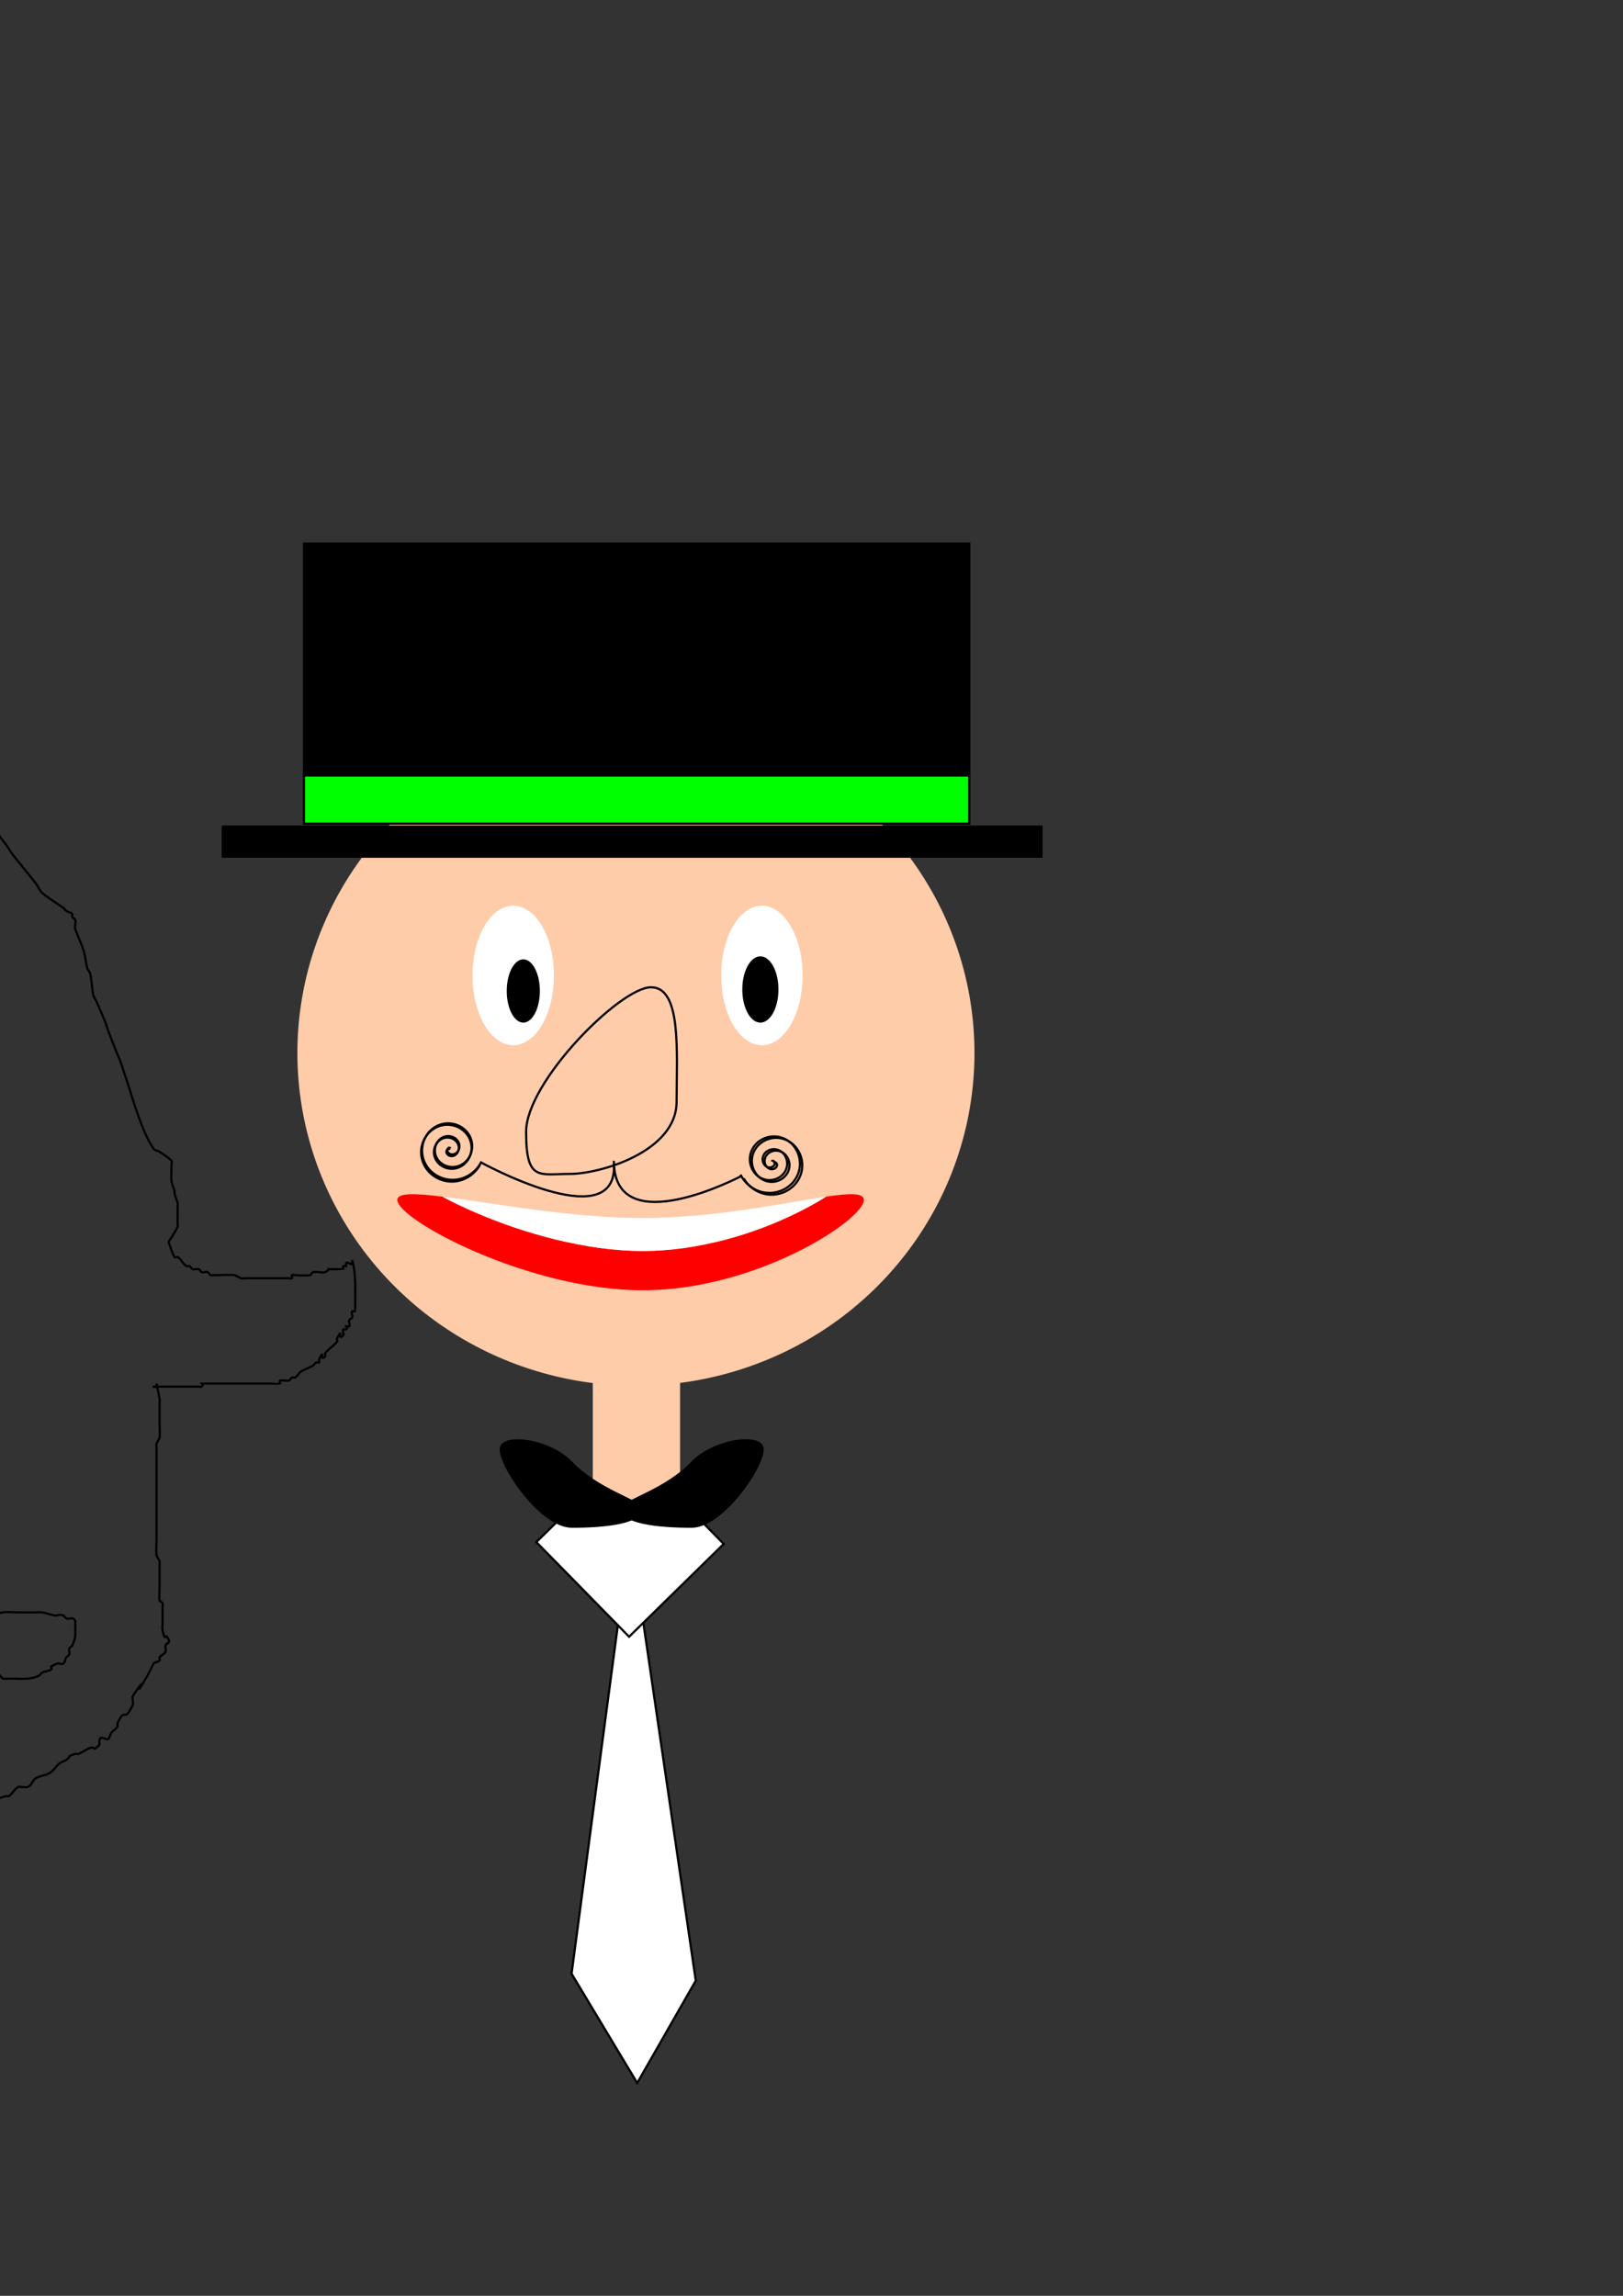<?xml version="1.0" encoding="UTF-8" standalone="no"?>
<!-- Created with Inkscape (http://www.inkscape.org/) -->

<svg
   xmlns:dc="http://purl.org/dc/elements/1.1/"
   xmlns:cc="http://creativecommons.org/ns#"
   xmlns:rdf="http://www.w3.org/1999/02/22-rdf-syntax-ns#"
   xmlns:svg="http://www.w3.org/2000/svg"
   xmlns="http://www.w3.org/2000/svg"
   xmlns:sodipodi="http://sodipodi.sourceforge.net/DTD/sodipodi-0.dtd"
   xmlns:inkscape="http://www.inkscape.org/namespaces/inkscape"
   width="744.094"
   height="1052.362"
   id="svg5290"
   version="1.1"
   inkscape:version="0.48.4 r9939"
   sodipodi:docname="New document 8">
  <rect width="100%" height="100%" fill="#333333" stroke="none"/>
  <defs
     id="defs5292">
    <inkscape:perspective
       sodipodi:type="inkscape:persp3d"
       inkscape:vp_x="0 : 526.18109 : 1"
       inkscape:vp_y="0 : 1000 : 0"
       inkscape:vp_z="744.09448 : 526.18109 : 1"
       inkscape:persp3d-origin="372.04724 : 350.78739 : 1"
       id="perspective5838" />
  </defs>
  <sodipodi:namedview
     id="base"
     pagecolor="#ffffff"
     bordercolor="#666666"
     borderopacity="1.0"
     inkscape:pageopacity="0.0"
     inkscape:pageshadow="2"
     inkscape:zoom="0.72460937"
     inkscape:cx="253.22053"
     inkscape:cy="455.20914"
     inkscape:document-units="px"
     inkscape:current-layer="layer1"
     showgrid="false"
     inkscape:window-width="1280"
     inkscape:window-height="697"
     inkscape:window-x="-8"
     inkscape:window-y="-8"
     inkscape:window-maximized="1" />
  <g
     inkscape:label="Layer 1"
     inkscape:groupmode="layer"
     id="layer1"
     style="display:inline">
    <path
       id="path6554"
       d="m 288.902,702.567 30.092,205.33 -26.854,46.921 -30.092,-50.101 z"
       style="fill:#ffffff;fill-opacity:1;fill-rule:nonzero;stroke:#000000;stroke-width:1;stroke-miterlimit:4;stroke-opacity:1;stroke-dashoffset:0"
       inkscape:connector-curvature="0"
       sodipodi:nodetypes="ccccc" />
    <path
       style="fill:#ffffff;fill-opacity:1;fill-rule:nonzero;stroke:#000000;stroke-width:1;stroke-miterlimit:4;stroke-dashoffset:0;stroke-opacity:1"
       d="m 676.956,258.543 60.763,0 0,60.763 -60.763,0 z"
       id="rect6488"
       transform="matrix(0.7,0.714,-0.714,0.7,0,0)" />
    <path
       sodipodi:type="arc"
       style="fill:#ffccaa;fill-opacity:1;fill-rule:nonzero;stroke:#000000;stroke-width:0.751;stroke-miterlimit:4;stroke-opacity:0;stroke-dasharray:none;stroke-dashoffset:0"
       id="path5824"
       sodipodi:cx="302.23181"
       sodipodi:cy="528.63171"
       sodipodi:rx="114.54447"
       sodipodi:ry="116.61456"
       d="m 416.776,528.632 a 114.544,116.615 0 1 1 -229.089,0 114.544,116.615 0 1 1 229.089,0 z"
       transform="matrix(1.355,0,0,1.308,-117.97,-208.775)" />
    <g
       id="g5819">
      <rect
         y="378.896"
         x="102.124"
         height="13.801"
         width="375.375"
         id="rect5298"
         style="fill:#000000;fill-opacity:1;fill-rule:nonzero;stroke:#000000;stroke-width:1;stroke-miterlimit:4;stroke-opacity:1;stroke-dasharray:none;stroke-dashoffset:0" />
      <path
         inkscape:connector-curvature="0"
         id="path5816"
         d="m 444.375,355.438 -305,0 0,22.094 305,0 0,-22.094 z"
         style="fill:#00ff00;fill-opacity:1;fill-rule:nonzero;stroke:#000000;stroke-width:1;stroke-miterlimit:4;stroke-opacity:1;stroke-dasharray:none;stroke-dashoffset:0" />
      <path
         inkscape:connector-curvature="0"
         id="rect5808"
         d="m 139.375,249.156 0,106.281 305,0 0,-106.281 -305,0 z"
         style="fill:#000000;fill-opacity:1;fill-rule:nonzero;stroke:#000000;stroke-width:1;stroke-miterlimit:4;stroke-opacity:1;stroke-dasharray:none;stroke-dashoffset:0" />
    </g>
    <path
       sodipodi:type="arc"
       style="fill:#ffffff;fill-opacity:1;fill-rule:nonzero;stroke:#000000;stroke-width:1;stroke-miterlimit:4;stroke-opacity:0;stroke-dasharray:none;stroke-dashoffset:0"
       id="path5826"
       sodipodi:cx="235.29919"
       sodipodi:cy="445.13846"
       sodipodi:rx="18.630728"
       sodipodi:ry="31.74124"
       d="m 253.93,445.138 a 18.631,31.741 0 1 1 -37.261,0 18.631,31.741 0 1 1 37.261,0 z"
       transform="translate(0,2)" />
    <path
       d="m 253.93,445.138 a 18.631,31.741 0 1 1 -37.261,0 18.631,31.741 0 1 1 37.261,0 z"
       sodipodi:ry="31.74124"
       sodipodi:rx="18.630728"
       sodipodi:cy="445.13846"
       sodipodi:cx="235.29919"
       id="path5828"
       style="fill:#ffffff;fill-opacity:1;fill-rule:nonzero;stroke:#000000;stroke-width:1;stroke-miterlimit:4;stroke-opacity:0;stroke-dasharray:none;stroke-dashoffset:0"
       sodipodi:type="arc"
       transform="translate(114,2)" />
    <path
       sodipodi:type="arc"
       style="fill:#000000;fill-opacity:1;fill-rule:nonzero;stroke:#000000;stroke-width:0.658;stroke-miterlimit:4;stroke-opacity:0;stroke-dasharray:none;stroke-dashoffset:0"
       id="path5830"
       sodipodi:cx="238.74933"
       sodipodi:cy="455.48886"
       sodipodi:rx="2.7601078"
       sodipodi:ry="17.250673"
       d="m 241.509,455.489 a 2.76,17.251 0 1 1 -5.52,0 2.76,17.251 0 1 1 5.52,0 z"
       transform="matrix(2.75,0,0,0.84,-416.642,71.638)" />
    <path
       transform="matrix(3,0,0,0.88,-367.639,52.729)"
       d="m 241.509,455.489 a 2.76,17.251 0 1 1 -5.52,0 2.76,17.251 0 1 1 5.52,0 z"
       sodipodi:ry="17.250673"
       sodipodi:rx="2.7601078"
       sodipodi:cy="455.48886"
       sodipodi:cx="238.74933"
       id="path5834"
       style="fill:#000000;fill-opacity:1;fill-rule:nonzero;stroke:#000000;stroke-width:0.615;stroke-miterlimit:4;stroke-opacity:0;stroke-dasharray:none;stroke-dashoffset:0"
       sodipodi:type="arc" />
    <path
       style="fill:#ffccaa;fill-opacity:1;fill-rule:nonzero;stroke:#000000;stroke-width:1;stroke-miterlimit:4;stroke-opacity:1;stroke-dasharray:none;stroke-dashoffset:0"
       d="m 241.198,518.788 c 0,-22.865 43.172,-66.243 57.272,-66.243 14.1,0 11.73,29.577 11.73,52.442 0,22.865 -34.892,33.121 -48.992,33.121 -14.1,0 -20.011,3.545 -20.011,-19.321 z"
       id="path5840"
       inkscape:connector-curvature="0"
       sodipodi:nodetypes="sssss" />
    <path
       style="fill:#ff0000;fill-opacity:1;fill-rule:nonzero;stroke:none"
       d="M 202.906 548.531 C 190.279 546.95 182.156 546.709 182.156 550.031 C 182.156 559.177 242.447 591.438 294.656 591.438 C 346.866 591.438 396.062 559.177 396.062 550.031 C 396.062 546.707 389.442 546.947 378.656 548.531 C 378.314 548.746 378.1 548.941 377.75 549.156 C 373.948 551.493 369.646 553.854 364.938 556.156 C 360.229 558.458 355.121 560.699 349.688 562.75 C 344.254 564.801 338.51 566.667 332.531 568.25 C 329.542 569.042 326.467 569.741 323.375 570.375 C 320.283 571.009 317.171 571.581 314 572.031 C 310.829 572.481 307.603 572.824 304.375 573.062 C 301.147 573.301 297.919 573.438 294.656 573.438 C 291.393 573.438 288.091 573.301 284.781 573.062 C 281.472 572.824 278.135 572.481 274.812 572.031 C 271.49 571.581 268.177 571.009 264.875 570.375 C 261.573 569.741 258.279 569.042 255.031 568.25 C 248.535 566.667 242.205 564.801 236.125 562.75 C 230.045 560.699 224.211 558.458 218.812 556.156 C 213.414 553.854 208.449 551.493 204 549.156 C 203.583 548.937 203.313 548.749 202.906 548.531 z "
       id="path5849" />
    <path
       style="fill:#ffffff;fill-opacity:1;fill-rule:nonzero;stroke:none"
       d="M 202.906 548.531 C 203.313 548.749 203.583 548.937 204 549.156 C 208.449 551.493 213.414 553.854 218.812 556.156 C 224.211 558.458 230.045 560.699 236.125 562.75 C 242.205 564.801 248.535 566.667 255.031 568.25 C 258.279 569.042 261.573 569.741 264.875 570.375 C 268.177 571.009 271.49 571.581 274.812 572.031 C 278.135 572.481 281.472 572.824 284.781 573.062 C 288.091 573.301 291.393 573.438 294.656 573.438 C 297.919 573.438 301.147 573.301 304.375 573.062 C 307.603 572.824 310.829 572.481 314 572.031 C 317.171 571.581 320.283 571.009 323.375 570.375 C 326.467 569.741 329.542 569.042 332.531 568.25 C 338.51 566.667 344.254 564.801 349.688 562.75 C 355.121 560.699 360.229 558.458 364.938 556.156 C 369.646 553.854 373.948 551.493 377.75 549.156 C 378.1 548.941 378.314 548.746 378.656 548.531 C 359.767 551.305 327.889 558.312 294.656 558.312 C 261.41 558.312 225.044 551.303 202.906 548.531 z "
       id="path5843" />
    <g
       id="g6490">
      <g
         id="g6496">
        <path
           style="fill:#ffccaa;fill-opacity:1;fill-rule:nonzero;stroke:none"
           d="M 271.781 615.75 L 271.781 695.781 L 311.781 695.781 L 311.781 615.75 L 271.781 615.75 z "
           id="rect5851" />
        <path
           style="fill:#000000;fill-opacity:1;fill-rule:nonzero;stroke:none"
           d="M 236.938 659.719 C 232.341 659.797 229.094 661.293 229.094 664.438 C 229.094 672.822 247.737 700.312 262.219 700.312 C 276.7 700.312 296.373 698.679 293.938 690.656 C 292.927 687.327 274.175 682.564 262.219 669.938 C 255.996 663.366 244.599 659.589 236.938 659.719 z "
           id="path5853" />
        <path
           style="fill:#000000;fill-opacity:1;fill-rule:nonzero;stroke:none"
           d="M 341.125 659.719 C 333.514 659.965 322.943 663.694 317.031 669.938 C 305.075 682.564 286.292 687.327 285.281 690.656 C 282.845 698.679 302.55 700.312 317.031 700.312 C 331.513 700.312 350.156 672.822 350.156 664.438 C 350.156 661.032 346.332 659.55 341.125 659.719 z "
           id="path5856" />
      </g>
    </g>
    <path
       sodipodi:type="spiral"
       style="fill:none;stroke:#000000;stroke-width:1px;stroke-linecap:butt;stroke-linejoin:miter;stroke-opacity:1"
       id="path6507"
       sodipodi:cx="-222.18867"
       sodipodi:cy="482.39993"
       sodipodi:expansion="1"
       sodipodi:revolution="2.6281676"
       sodipodi:radius="15.523941"
       sodipodi:argument="-126.86754"
       sodipodi:t0="0"
       d="m -222.189,482.4 c 0.319,-0.829 1.275,0.021 1.378,0.53 0.28,1.38 -1.239,2.297 -2.438,2.227 -2.144,-0.126 -3.389,-2.376 -3.075,-4.346 0.46,-2.891 3.525,-4.503 6.254,-3.924 3.638,0.772 5.627,4.677 4.773,8.163 -1.075,4.386 -5.831,6.755 -10.071,5.621 -5.135,-1.373 -7.885,-6.986 -6.47,-11.979 1.668,-5.884 8.142,-9.018 13.887,-7.318 6.633,1.962 10.151,9.298 8.167,15.795 -2.254,7.383 -10.454,11.285 -17.703,9.015 -3.916,-1.226 -7.194,-4.087 -9.009,-7.759"
       transform="translate(576,50)" />
    <g
       id="g6540"
       transform="translate(576,50)">
      <g
         id="g6537">
        <path
           d="m -222.189,482.4 c 0.319,-0.829 1.275,0.021 1.378,0.53 0.28,1.38 -1.239,2.297 -2.438,2.227 -2.144,-0.126 -3.389,-2.376 -3.075,-4.346 0.46,-2.891 3.525,-4.503 6.254,-3.924 3.638,0.772 5.627,4.677 4.773,8.163 -1.075,4.386 -5.831,6.755 -10.071,5.621 -5.135,-1.373 -7.885,-6.986 -6.47,-11.979 1.668,-5.884 8.142,-9.018 13.887,-7.318 6.633,1.962 10.151,9.298 8.167,15.795 -2.254,7.383 -10.454,11.285 -17.703,9.015 -3.916,-1.226 -7.194,-4.087 -9.009,-7.759"
           sodipodi:t0="0"
           sodipodi:argument="-126.86754"
           sodipodi:radius="15.523941"
           sodipodi:revolution="2.6281676"
           sodipodi:expansion="1"
           sodipodi:cy="482.39993"
           sodipodi:cx="-222.18867"
           id="path6509"
           style="fill:none;stroke:#000000;stroke-width:1px;stroke-linecap:butt;stroke-linejoin:miter;stroke-opacity:1"
           sodipodi:type="spiral"
           transform="matrix(0.998,-0.07,0.07,0.998,-33.232,-13.86)" />
      </g>
    </g>
    <path
       sodipodi:type="spiral"
       style="fill:#ffccaa;fill-opacity:1;stroke:#000000;stroke-width:1px;stroke-linecap:butt;stroke-linejoin:miter;stroke-opacity:1"
       id="path6511"
       sodipodi:cx="-222.18867"
       sodipodi:cy="482.39993"
       sodipodi:expansion="1"
       sodipodi:revolution="2.6281676"
       sodipodi:radius="15.523941"
       sodipodi:argument="-126.86754"
       sodipodi:t0="0"
       d="m -222.189,482.4 c 0.319,-0.829 1.275,0.021 1.378,0.53 0.28,1.38 -1.239,2.297 -2.438,2.227 -2.144,-0.126 -3.389,-2.376 -3.075,-4.346 0.46,-2.891 3.525,-4.503 6.254,-3.924 3.638,0.772 5.627,4.677 4.773,8.163 -1.075,4.386 -5.831,6.755 -10.071,5.621 -5.135,-1.373 -7.885,-6.986 -6.47,-11.979 1.668,-5.884 8.142,-9.018 13.887,-7.318 6.633,1.962 10.151,9.298 8.167,15.795 -2.254,7.383 -10.454,11.285 -17.703,9.015 -3.916,-1.226 -7.194,-4.087 -9.009,-7.759"
       transform="matrix(-1,0,0,1,-15.728,44)" />
    <path
       style="fill:#ffccaa;fill-opacity:1;fill-rule:nonzero;stroke:#000000;stroke-width:1;stroke-miterlimit:4;stroke-opacity:1;stroke-dasharray:none;stroke-dashoffset:0"
       d=""
       id="path6517"
       inkscape:connector-curvature="0" />
    <path
       style="fill:#ffccaa;fill-opacity:1;fill-rule:nonzero;stroke:#000000;stroke-width:1;stroke-miterlimit:4;stroke-opacity:1;stroke-dasharray:none;stroke-dashoffset:0"
       d=""
       id="path6519"
       inkscape:connector-curvature="0" />
    <path
       style="fill:#ffccaa;fill-opacity:1;fill-rule:nonzero;stroke:#000000;stroke-width:1;stroke-miterlimit:4;stroke-opacity:1;stroke-dasharray:none;stroke-dashoffset:0"
       d=""
       id="path6521"
       inkscape:connector-curvature="0" />
    <path
       style="fill:#ffccaa;fill-opacity:1;fill-rule:nonzero;stroke:#000000;stroke-width:1;stroke-miterlimit:4;stroke-opacity:1;stroke-dasharray:none;stroke-dashoffset:0"
       d=""
       id="path6523"
       inkscape:connector-curvature="0" />
    <path
       style="fill:#ffccaa;fill-opacity:1;fill-rule:nonzero;stroke:#000000;stroke-width:1;stroke-miterlimit:4;stroke-opacity:1;stroke-dasharray:none;stroke-dashoffset:0"
       d=""
       id="path6525"
       inkscape:connector-curvature="0" />
    <path
       style="fill:#ffccaa;fill-opacity:1;fill-rule:nonzero;stroke:#000000;stroke-width:1;stroke-miterlimit:4;stroke-opacity:1;stroke-dasharray:none;stroke-dashoffset:0"
       d=""
       id="path6527"
       inkscape:connector-curvature="0" />
    <path
       style="fill:#ffccaa;fill-opacity:1;fill-rule:nonzero;stroke:#000000;stroke-width:1;stroke-miterlimit:4;stroke-opacity:1;stroke-dasharray:none;stroke-dashoffset:0"
       d=""
       id="path6529"
       inkscape:connector-curvature="0" />
    <path
       style="fill:#ffccaa;fill-opacity:1;fill-rule:nonzero;stroke:#000000;stroke-width:1;stroke-miterlimit:4;stroke-opacity:1;stroke-dasharray:none;stroke-dashoffset:0"
       d=""
       id="path6531"
       inkscape:connector-curvature="0" />
    <path
       transform="matrix(-0.998,-0.07,-0.07,0.998,18.134,30.14)"
       sodipodi:type="spiral"
       style="fill:none;stroke:#000000;stroke-width:1px;stroke-linecap:butt;stroke-linejoin:miter;stroke-opacity:1"
       id="path6535"
       sodipodi:cx="-222.18867"
       sodipodi:cy="482.39993"
       sodipodi:expansion="1"
       sodipodi:revolution="2.6281676"
       sodipodi:radius="15.523941"
       sodipodi:argument="-126.86754"
       sodipodi:t0="0"
       d="m -222.189,482.4 c 0.319,-0.829 1.275,0.021 1.378,0.53 0.28,1.38 -1.239,2.297 -2.438,2.227 -2.144,-0.126 -3.389,-2.376 -3.075,-4.346 0.46,-2.891 3.525,-4.503 6.254,-3.924 3.638,0.772 5.627,4.677 4.773,8.163 -1.075,4.386 -5.831,6.755 -10.071,5.621 -5.135,-1.373 -7.885,-6.986 -6.47,-11.979 1.668,-5.884 8.142,-9.018 13.887,-7.318 6.633,1.962 10.151,9.298 8.167,15.795 -2.254,7.383 -10.454,11.285 -17.703,9.015 -3.916,-1.226 -7.194,-4.087 -9.009,-7.759" />
    <path
       style="fill:none;stroke:#000000;stroke-width:1px;stroke-linecap:butt;stroke-linejoin:miter;stroke-opacity:1"
       d="m 220.16,532.646 c 0,0 61.371,33.937 61.371,2.196"
       id="path6550"
       inkscape:connector-curvature="0"
       sodipodi:nodetypes="cc" />
    <path
       inkscape:connector-curvature="0"
       id="path6552"
       d="m 340.068,538.982 c 0,0 -58.639,31.051 -58.639,-6.9"
       style="fill:none;stroke:#000000;stroke-width:1px;stroke-linecap:butt;stroke-linejoin:miter;stroke-opacity:1"
       sodipodi:nodetypes="cc" />
    <path
       style="fill:none;stroke:#000000;stroke-width:1px;stroke-linecap:butt;stroke-linejoin:miter;stroke-opacity:1"
       d="m -478.879,341.634 c 0,4.6 0,9.2 0,13.801 0,0.92 0.114,1.847 0,2.76 -0.347,2.777 -1.071,5.499 -1.38,8.28 -0.152,1.372 0.363,2.809 0,4.14 -1.034,3.792 -2.797,7.347 -4.14,11.04 -0.497,1.367 -1.235,2.693 -1.38,4.14 -0.32,3.204 0.356,6.46 0,9.66 -0.114,1.022 -1.465,1.735 -1.38,2.76 0.39,4.675 1.777,9.213 2.76,13.801 0.397,1.855 1.068,3.649 1.38,5.52 0.009,0.051 -0.005,4.135 0,4.14 0.325,0.325 0.92,0 1.38,0 2.3,0 4.6,0 6.9,0 9.398,0 -1.952,0.195 13.801,-1.38 2.746,-0.275 5.574,0.541 8.28,0 1.009,-0.202 1.784,-1.055 2.76,-1.38 0.807,-0.269 9.507,0 11.04,0 0.46,0 -0.92,0 -1.38,0"
       id="path6581"
       inkscape:connector-curvature="0" />
    <path
       style="fill:none;stroke:#000000;stroke-width:1px;stroke-linecap:butt;stroke-linejoin:miter;stroke-opacity:1"
       d="m -469.218,373.376 c 9.684,-1.552 19.278,-1.38 28.981,-1.38 0.92,0 1.84,0 2.76,0 0.46,0 1.055,-0.325 1.38,0 0.325,0.325 0.46,1.38 0,1.38 -0.46,0 0,-0.92 0,-1.38"
       id="path6583"
       inkscape:connector-curvature="0" />
    <path
       style="fill:none;stroke:#000000;stroke-width:1px;stroke-linecap:butt;stroke-linejoin:miter;stroke-opacity:1"
       d="m -425.057,344.395 c 0,0.46 0.46,1.38 0,1.38 -0.651,0 -0.798,-1.089 -1.38,-1.38 -0.411,-0.206 -0.92,0 -1.38,0 -2.3,0 -4.6,0 -6.9,0 -0.46,0 -0.92,0 -1.38,0 -0.46,0 -0.969,0.206 -1.38,0 -0.582,-0.291 -0.763,-1.174 -1.38,-1.38 -0.873,-0.291 -1.84,0 -2.76,0 -1.38,0 -2.771,0.171 -4.14,0 -2.328,-0.291 -4.6,-0.92 -6.9,-1.38 -1.84,1.38 -3.548,2.957 -5.52,4.14 -0.278,0.167 -6.111,0 -6.9,0 -0.92,0 -3.68,0 -2.76,0 0.92,0 3.68,0 2.76,0 -1.38,0 -2.76,0 -4.14,0 -0.46,0 -1.38,0.46 -1.38,0 0,-0.651 0.92,-0.92 1.38,-1.38"
       id="path6585"
       inkscape:connector-curvature="0" />
    <path
       style="fill:none;stroke:#000000;stroke-width:1px;stroke-linecap:butt;stroke-linejoin:miter;stroke-opacity:1"
       d="m -386.415,431.338 c -1.939,-4.48 -1.38,-9.101 -1.38,-13.801 0,-2.76 0,-5.52 0,-8.28 0,-0.46 -0.145,-0.944 0,-1.38 0.783,-2.35 2.08,-4.518 2.76,-6.9 0.253,-0.885 0,-1.84 0,-2.76 0.46,-0.92 1.055,-1.784 1.38,-2.76 0.145,-0.436 -0.325,-1.055 0,-1.38 2.853,-2.853 1.874,-0.814 4.14,-1.38 1.411,-0.353 2.839,-0.729 4.14,-1.38 0.582,-0.291 0.742,-1.252 1.38,-1.38 1.804,-0.361 3.68,0 5.52,0 3.22,0 6.44,0 9.66,0 0.197,0 6.663,-0.158 6.9,0 1.083,0.722 1.678,2.038 2.76,2.76 0.383,0.255 0.997,-0.255 1.38,0 1.083,0.722 1.84,1.84 2.76,2.76 0.46,0.46 0.99,0.86 1.38,1.38 3.974,5.298 4.383,6.976 5.52,13.801 0.076,0.454 0,0.92 0,1.38 0,2.76 0,5.52 0,8.28 0,1.38 -0.195,2.774 0,4.14 0.268,1.878 1.008,3.66 1.38,5.52 0.307,1.534 0,3.907 0,5.52"
       id="path6589"
       inkscape:connector-curvature="0" />
    <path
       style="fill:none;stroke:#000000;stroke-width:1px;stroke-linecap:butt;stroke-linejoin:miter;stroke-opacity:1"
       d="m -223.569,418.917 c 6.046,1.512 6.755,2.163 13.801,1.38 1.446,-0.161 2.714,-1.095 4.14,-1.38 23.668,-3.381 0.954,0.451 13.801,-2.76 2.831,-3.572 6.505,-0.591 9.66,-1.38 0.998,-0.249 1.904,-0.809 2.76,-1.38 0.541,-0.361 0.86,-0.99 1.38,-1.38 1.327,-0.995 2.967,-1.587 4.14,-2.76 0.325,-0.325 -0.255,-0.997 0,-1.38 0.722,-1.083 1.979,-1.719 2.76,-2.76 0.617,-0.823 0.998,-1.805 1.38,-2.76 1.783,-4.458 1.38,-4.994 1.38,-9.66 0,-1.7 0.206,-2.554 -1.38,-4.14 -0.727,-0.727 -1.84,-0.92 -2.76,-1.38 -0.92,-0.46 -1.751,-1.178 -2.76,-1.38 -2.255,-0.451 -4.6,0 -6.9,0 -1.044,0 -7.309,0 -9.66,0 -0.92,0 -1.84,0 -2.76,0 -0.46,0 -0.969,-0.206 -1.38,0 -2.399,1.2 -4.571,2.809 -6.9,4.14 -0.893,0.51 -2.102,0.59 -2.76,1.38 -1.717,2.061 -2.395,4.864 -4.14,6.9 -1.079,1.259 -3.287,1.338 -4.14,2.76 -2.022,3.37 -2.277,7.58 -4.14,11.04 -1.396,2.593 -4.806,4.043 -5.52,6.9 -0.789,3.156 1.056,6.424 1.38,9.66 0.137,1.373 0,2.76 0,4.14 0,2.3 0,4.6 0,6.9 0,4.6 0,9.2 0,13.801 0,0.46 -0.325,1.055 0,1.38 1.173,1.173 2.813,1.765 4.14,2.76 0.52,0.39 0.92,0.92 1.38,1.38 2.76,1.84 5.381,3.909 8.28,5.52 1.272,0.706 2.789,0.84 4.14,1.38 0.585,0.234 10.66,4.892 13.801,5.52 0.902,0.18 1.84,0 2.76,0"
       id="path6595"
       inkscape:connector-curvature="0" />
    <path
       style="fill:none;stroke:#000000;stroke-width:1px;stroke-linecap:butt;stroke-linejoin:miter;stroke-opacity:1"
       d="m -133.865,388.556 c 1.904,21.573 1.38,43.234 1.38,64.863 0,4.14 0,8.28 0,12.42 0,0.92 0,1.84 0,2.76 0,0.46 0.46,1.38 0,1.38 -0.46,0 0,-0.92 0,-1.38"
       id="path6597"
       inkscape:connector-curvature="0" />
    <path
       style="fill:none;stroke:#000000;stroke-width:1px;stroke-linecap:butt;stroke-linejoin:miter;stroke-opacity:1"
       d="m -505.1,616.265 c 1.815,-3.53 -0.605,-7.41 0,-11.04 0.9,-5.401 2.525,-13.397 4.14,-19.321 0.881,-3.231 2.103,-6.376 2.76,-9.66 0.271,-1.353 -0.289,-2.791 0,-4.14 1.099,-5.129 2.868,-10.092 4.14,-15.181 0.707,-2.826 2.453,-12.72 2.76,-15.181 0.114,-0.913 -0.151,-1.853 0,-2.76 1.603,-9.619 1.38,-2.068 1.38,-8.28 0,-0.92 0.411,-1.937 0,-2.76 -0.206,-0.411 -1.38,0.46 -1.38,0 0,-0.46 0.92,0 1.38,0"
       id="path6601"
       inkscape:connector-curvature="0" />
    <path
       style="fill:none;stroke:#000000;stroke-width:1px;stroke-linecap:butt;stroke-linejoin:miter;stroke-opacity:1"
       d="m -451.278,628.686 c -2.816,-69.002 -2.76,-45.063 -2.76,-71.763 0,-2.3 0,-4.6 0,-6.9 0,-0.46 -0.112,-0.934 0,-1.38 3.486,-13.944 -0.498,0.997 2.76,-5.52 0.952,-1.904 -1.671,-1.234 1.38,-2.76 0.411,-0.205 7.7,0 8.28,0 0.92,0 1.887,-0.291 2.76,0 4.577,1.526 4.548,1.788 6.9,4.14 3.424,3.424 8.694,7.728 11.04,12.42 0.206,0.411 -0.112,0.934 0,1.38 0.812,3.249 2.034,6.391 2.76,9.66 0.2,0.898 0,1.84 0,2.76 0,2.3 0,4.6 0,6.9 0,0.92 0.18,1.858 0,2.76 -0.785,3.926 -1.38,3.68 -2.76,6.9 -0.976,2.277 -2.08,4.518 -2.76,6.9 -0.253,0.885 0.13,1.849 0,2.76 -0.332,2.322 -1.048,4.578 -1.38,6.9 -0.13,0.911 0,1.84 0,2.76 0,1.38 0,2.76 0,4.14 0,3.822 -1.38,-1.062 -1.38,2.76 0,0.46 -0.46,1.38 0,1.38 0.651,0 0.92,-0.92 1.38,-1.38"
       id="path6603"
       inkscape:connector-curvature="0" />
    <path
       style="fill:none;stroke:#000000;stroke-width:1px;stroke-linecap:butt;stroke-linejoin:miter;stroke-opacity:1"
       d="m -387.795,584.524 c -0.46,5.98 -1.713,11.952 -1.38,17.941 0.137,2.473 1.89,4.581 2.76,6.9 0.511,1.362 0.729,2.839 1.38,4.14 2.705,5.41 5.643,6.576 11.04,9.66 0.893,0.51 1.742,1.235 2.76,1.38 2.277,0.325 4.6,0 6.9,0 4.085,0 5.008,0.342 9.66,-2.76 0.856,-0.571 0.87,-1.867 1.38,-2.76 1.493,-2.612 4.159,-6.484 5.52,-9.66 1.25,-2.917 3.181,-7.683 4.14,-11.04 0.521,-1.824 0.78,-3.721 1.38,-5.52 3.332,-9.996 -0.398,2.176 2.76,-4.14 0.274,-0.547 -0.282,-3.858 0,-4.14 1.84,-1.84 1.38,2.3 1.38,-1.38"
       id="path6605"
       inkscape:connector-curvature="0" />
    <path
       style="fill:none;stroke:#000000;stroke-width:1px;stroke-linecap:butt;stroke-linejoin:miter;stroke-opacity:1"
       d="m -328.453,627.306 c 10.684,-21.369 10.234,-15.057 12.42,-30.361 0.47,-3.293 -1.633,0.506 1.38,-5.52 2.739,-5.478 0.436,6.099 2.76,-5.52 0,-9.154 -0.651,1.952 1.38,-4.14 0.291,-0.873 -0.411,-1.937 0,-2.76 0.206,-0.411 1.055,0.325 1.38,0 0.325,-0.325 0,-0.92 0,-1.38 0,-0.46 0.46,-1.38 0,-1.38 -0.651,0 -0.92,1.84 -1.38,1.38 -0.46,-0.46 0.92,-0.92 1.38,-1.38"
       id="path6607"
       inkscape:connector-curvature="0" />
    <path
       style="fill:none;stroke:#000000;stroke-width:1px;stroke-linecap:butt;stroke-linejoin:miter;stroke-opacity:1"
       d="m -309.132,554.163 8.28,2.76"
       id="path6609"
       inkscape:connector-curvature="0" />
    <path
       style="fill:none;stroke:#000000;stroke-width:1px;stroke-linecap:butt;stroke-linejoin:miter;stroke-opacity:1"
       d="m -281.531,609.365 c 7.827,-1.633 15.582,-1.38 23.461,-1.38 1.84,0 3.716,0.361 5.52,0 0.638,-0.128 0.86,-0.99 1.38,-1.38 1.327,-0.995 2.845,-1.724 4.14,-2.76 1.549,-1.239 3.711,-3.374 4.14,-5.52 0.271,-1.353 0,-2.76 0,-4.14 0,-3.975 0.276,0.46 -4.14,-6.9 -0.237,-0.394 0.325,-1.055 0,-1.38 -1.626,-1.626 -3.724,-2.703 -5.52,-4.14 -0.508,-0.406 -0.839,-1.019 -1.38,-1.38 -2.863,-1.909 -5.417,-1.909 -8.28,0 -0.541,0.361 -0.974,0.872 -1.38,1.38 -3.206,4.008 -3.805,4.507 -5.52,8.28 -1.875,4.125 -3.07,8.609 -5.52,12.42 -1.759,2.736 -5.619,3.91 -6.9,6.9 -1.641,3.829 -0.443,8.362 -1.38,12.42 -0.463,2.005 -1.909,3.647 -2.76,5.52 -1.45,3.189 -2.69,6.471 -4.14,9.66 -0.851,1.873 -2.261,3.524 -2.76,5.52 -0.558,2.231 0,4.6 0,6.9 0,1.38 -0.271,2.787 0,4.14 0.202,1.009 0.653,2.033 1.38,2.76 4.438,4.438 4.315,3.254 8.28,5.52 2.329,1.331 4.571,2.809 6.9,4.14 2.942,1.681 4.554,2.139 8.28,2.76 0.908,0.151 1.887,-0.291 2.76,0 0.617,0.206 1.38,0.729 1.38,1.38 0,0.46 -0.92,0 -1.38,0"
       id="path6611"
       inkscape:connector-curvature="0" />
    <path
       style="fill:none;stroke:#000000;stroke-width:1px;stroke-linecap:butt;stroke-linejoin:miter;stroke-opacity:1"
       d="m -231.849,621.785 c 1.743,4.125 1.38,8.129 1.38,12.42 0,0.92 -0.291,1.887 0,2.76 0.206,0.617 1.089,0.798 1.38,1.38 0.206,0.411 -0.325,1.055 0,1.38 0.325,0.325 1.055,0.325 1.38,0 0.325,-0.325 0,-0.92 0,-1.38 0,-0.46 0,-0.92 0,-1.38 0,-0.92 0,-1.84 0,-2.76 0,-0.92 0.291,-1.887 0,-2.76 -1.108,-3.324 -4.14,-6.157 -4.14,-9.66 0,-3.086 3.057,-5.391 4.14,-8.28 0.323,-0.861 0,-1.84 0,-2.76 0,-1.38 0,-2.76 0,-4.14 0,-2.76 0,-5.52 0,-8.28 0,-2.489 -0.617,-4.903 1.38,-6.9 0.325,-0.325 1.055,0.325 1.38,0 0.325,-0.325 -0.325,-1.055 0,-1.38 0.325,-0.325 0.92,0 1.38,0 2.3,0 4.6,0 6.9,0 1.83,0 12.227,-0.262 13.801,0 3.212,0.535 4.487,3.911 6.9,5.52 10.749,7.166 -1.696,-4.456 6.9,4.14 0.92,0.92 1.719,1.979 2.76,2.76 3.172,2.379 2.76,-0.003 2.76,2.76"
       id="path6613"
       inkscape:connector-curvature="0" />
    <path
       style="fill:none;stroke:#000000;stroke-width:1px;stroke-linecap:butt;stroke-linejoin:miter;stroke-opacity:1"
       d="m -144.906,645.246 c 2.489,-0.16 0.847,-9.442 1.38,-11.04 0.325,-0.976 1.055,-1.784 1.38,-2.76 0.291,-0.873 -0.291,-1.887 0,-2.76 0.325,-0.976 1.055,-1.784 1.38,-2.76 0.85,-2.549 -2.106,-0.654 1.38,-4.14 0.727,-0.727 2.033,-0.653 2.76,-1.38 0.463,-0.463 -0.463,-2.297 0,-2.76 0.17,-0.17 4.655,0 5.52,0 2.05,0 3.804,-0.336 5.52,1.38 0.727,0.727 0.653,2.033 1.38,2.76 1.84,1.84 1.324,-2.928 2.76,1.38 0.291,0.873 -0.291,1.887 0,2.76 0.206,0.617 0.92,0.92 1.38,1.38 0.46,1.38 1.095,2.714 1.38,4.14 0.451,2.255 -0.451,4.645 0,6.9 0.202,1.009 0.998,1.805 1.38,2.76 0.54,1.351 1.027,2.729 1.38,4.14 0.284,1.136 0,7.014 0,8.28 0,0.92 0,1.84 0,2.76 0,0.46 0.46,1.38 0,1.38 -0.46,0 0,-0.92 0,-1.38"
       id="path6615"
       inkscape:connector-curvature="0" />
    <path
       style="fill:none;stroke:#000000;stroke-width:1px;stroke-linecap:butt;stroke-linejoin:miter;stroke-opacity:1"
       d="m -75.903,636.966 c 12.62,4.168 -6.508,14.977 -4.14,22.081 0.206,0.617 1.089,0.798 1.38,1.38 0.206,0.411 -0.411,1.174 0,1.38 0.823,0.411 1.937,-0.411 2.76,0 0.411,0.206 -0.325,1.055 0,1.38 0.727,0.727 1.904,0.809 2.76,1.38 0.541,0.361 0.776,1.138 1.38,1.38 1.761,0.704 3.759,0.676 5.52,1.38 0.604,0.242 0.763,1.174 1.38,1.38 0.873,0.291 1.887,-0.291 2.76,0 0.617,0.206 0.798,1.089 1.38,1.38 0.411,0.206 0.92,0 1.38,0 0.92,0 1.84,0 2.76,0 0.46,0 1.055,0.325 1.38,0 0.727,-0.727 1.055,-1.784 1.38,-2.76 0.231,-0.694 0,-7.92 0,-8.28 0,-1.38 0,-2.76 0,-4.14 0,-0.46 0.145,-0.944 0,-1.38 -0.325,-0.976 -1.055,-1.784 -1.38,-2.76 -1.162,-3.485 2.803,1.437 -1.38,-4.14 -7.445,-9.927 1.532,2.912 -5.52,-4.14 -0.727,-0.727 -0.653,-2.033 -1.38,-2.76 -0.69,-0.69 -3.45,0.69 -4.14,0 -0.325,-0.325 0.325,-1.055 0,-1.38 -0.325,-0.325 -0.926,0.076 -1.38,0 -2.314,-0.386 -4.6,-0.92 -6.9,-1.38 z"
       id="path6617"
       inkscape:connector-curvature="0" />
    <path
       style="fill:none;stroke:#000000;stroke-width:1px;stroke-linecap:butt;stroke-linejoin:miter;stroke-opacity:1"
       d="m -35.881,668.707 c -1.38,1.84 -2.514,3.894 -4.14,5.52 -1.626,1.626 -3.753,2.668 -5.52,4.14 -2.999,2.499 -5.317,5.74 -8.28,8.28 -1.259,1.079 -2.967,1.587 -4.14,2.76 -1.173,1.173 -1.765,2.813 -2.76,4.14 -0.39,0.52 -1.089,0.798 -1.38,1.38 -0.206,0.411 0.411,1.174 0,1.38 -0.823,0.411 -2.76,0.92 -2.76,0 0,-3.411 5.822,3.062 1.38,-1.38"
       id="path6619"
       inkscape:connector-curvature="0" />
    <path
       style="fill:none;stroke:#000000;stroke-width:1px;stroke-linecap:butt;stroke-linejoin:miter;stroke-opacity:1"
       d="m -492.679,512.761 c 3.68,7.36 3.68,7.36 0,0 z"
       id="path6621"
       inkscape:connector-curvature="0" />
    <path
       style="fill:none;stroke:#000000;stroke-width:1px;stroke-linecap:butt;stroke-linejoin:miter;stroke-opacity:1"
       d="m -491.299,697.688 c 0.46,1.84 0.92,3.68 1.38,5.52 0,1.38 -0.335,2.801 0,4.14 0.158,0.631 1.174,0.763 1.38,1.38 0.291,0.873 0,1.84 0,2.76 0,0.46 -0.255,0.997 0,1.38 0.92,0.92 1.84,1.84 2.76,2.76 0.46,0 1.006,-0.267 1.38,0 2.924,2.088 5.576,4.534 8.28,6.9 9.232,8.078 -9.342,-5.569 12.42,8.28 1.94,1.235 3.753,2.668 5.52,4.14 1,0.833 1.84,1.84 2.76,2.76 0.46,0.46 0.763,1.174 1.38,1.38 1.309,0.436 2.76,0 4.14,0 0.46,0 0.92,0 1.38,0 0.46,0 1.012,0.276 1.38,0 1.561,-1.171 2.579,-2.969 4.14,-4.14 0.368,-0.276 1.055,0.325 1.38,0 7.714,-7.714 3.661,-4.262 6.9,-9.66 0.853,-1.422 2.018,-2.657 2.76,-4.14 0.206,-0.411 0,-0.92 0,-1.38 0,-1.38 0,-2.76 0,-4.14 0,-3.085 0,-3.424 0,-6.9 0,-0.92 -0.223,-1.868 0,-2.76 0.249,-0.998 1.055,-1.784 1.38,-2.76 0.145,-0.436 0,-0.92 0,-1.38 0,-0.92 -0.291,-1.887 0,-2.76 0.206,-0.617 1.089,-0.798 1.38,-1.38 0.206,-0.411 0,-0.92 0,-1.38 0,-0.46 0.325,-1.055 0,-1.38 -0.325,-0.325 -1.174,-0.411 -1.38,0 -0.411,0.823 0,1.84 0,2.76 0,0.92 0,1.84 0,2.76 0,2.76 0,5.52 0,8.28 0,2.3 0,4.6 0,6.9 0,0.92 -0.291,1.887 0,2.76 1.108,3.324 2.839,6.408 4.14,9.66 2.658,6.645 0.143,1.809 2.76,9.66 0.371,1.114 3.468,7.384 4.14,8.28 0.781,1.041 1.84,1.84 2.76,2.76 0.46,0.46 1.089,0.798 1.38,1.38 2.001,4.003 1.38,8.095 1.38,12.42 0,0.92 0.411,1.937 0,2.76 -1.029,2.057 -2.864,3.606 -4.14,5.52 -4.319,6.478 3.905,-1.145 -6.9,9.66 -0.727,0.727 -2.033,0.653 -2.76,1.38 -0.727,0.727 -0.653,2.033 -1.38,2.76 -0.325,0.325 -0.92,0 -1.38,0 -0.46,0 -0.92,0 -1.38,0 -0.46,0 -1.268,0.446 -1.38,0 -0.446,-1.785 0.303,-3.705 0,-5.52 -0.169,-1.015 -1.252,-1.739 -1.38,-2.76 -0.342,-2.739 0,-5.52 0,-8.28 0,-1.38 -0.247,-2.782 0,-4.14 0.679,-3.732 2.082,-7.308 2.76,-11.04 1.106,-6.084 -1.602,-2.315 1.38,-8.28 0.291,-0.582 0.99,-0.86 1.38,-1.38 0.995,-1.327 1.587,-2.967 2.76,-4.14 0.727,-0.727 1.878,-0.851 2.76,-1.38 1.422,-0.853 2.657,-2.018 4.14,-2.76 0.411,-0.206 0.929,0.09 1.38,0 8.016,-1.603 2.846,-1.38 8.28,-1.38 1.487,0 6.156,0 8.28,0 1.38,0 2.76,0 4.14,0 0.46,0 0.969,0.206 1.38,0 0.582,-0.291 0.798,-1.089 1.38,-1.38 0.411,-0.206 0.969,0.206 1.38,0 0.582,-0.291 0.798,-1.089 1.38,-1.38 1.458,-0.729 4.14,1.618 4.14,-2.76"
       id="path6623"
       inkscape:connector-curvature="0" />
    <path
       style="fill:none;stroke:#000000;stroke-width:1px;stroke-linecap:butt;stroke-linejoin:miter;stroke-opacity:1"
       d="m -358.814,711.489 c -5.424,8.129 -5.52,8.644 -5.52,15.181 0,0.46 -0.325,1.055 0,1.38 2.739,2.739 0.436,-6.536 2.76,2.76 0.438,1.752 -0.282,6.59 0,8.28 0.249,1.496 1.759,5.399 2.76,6.9 0.361,0.541 0.872,0.974 1.38,1.38 1.796,1.437 3.463,3.112 5.52,4.14 0.823,0.411 1.84,0 2.76,0 0.92,0.46 1.904,0.809 2.76,1.38 0.541,0.361 0.763,1.174 1.38,1.38 0.506,0.169 8.044,0 8.28,0 0.46,0 0.997,0.255 1.38,0 1.083,-0.722 1.719,-1.979 2.76,-2.76 0.823,-0.617 2.102,-0.59 2.76,-1.38 1.717,-2.061 2.423,-4.84 4.14,-6.9 0.659,-0.79 2.118,-0.577 2.76,-1.38 1.285,-1.606 1.84,-3.68 2.76,-5.52 3.092,-6.183 2.76,-8.782 2.76,-15.181 0,-3.789 0.411,-1.937 -1.38,-5.52 -0.46,-0.92 -0.487,-2.25 -1.38,-2.76 -2.526,-1.443 -5.678,-1.459 -8.28,-2.76 -1.164,-0.582 -1.84,-1.84 -2.76,-2.76 -2.76,-1.38 -5.353,-3.164 -8.28,-4.14 -1.309,-0.436 -2.801,0.335 -4.14,0 -1.262,-0.316 -1.596,-2.178 -2.76,-2.76 -0.411,-0.206 -0.92,0 -1.38,0"
       id="path6625"
       inkscape:connector-curvature="0" />
    <path
       style="fill:none;stroke:#000000;stroke-width:1px;stroke-linecap:butt;stroke-linejoin:miter;stroke-opacity:1"
       d="m -209.768,717.009 c 9.221,-2.608 16.329,-2.76 24.841,-2.76 0.92,0 1.887,0.291 2.76,0 1.705,-0.568 1.38,-2.835 1.38,0"
       id="path6627"
       inkscape:connector-curvature="0" />
    <path
       style="fill:none;stroke:#000000;stroke-width:1px;stroke-linecap:butt;stroke-linejoin:miter;stroke-opacity:1"
       d="m -197.348,714.249 c 2.931,7.327 2.76,4.423 2.76,8.28 0,0.46 -0.206,0.969 0,1.38 0.291,0.582 1.089,0.798 1.38,1.38 0.206,0.411 0,0.92 0,1.38 0,0.978 -0.178,7.924 0,8.28 0.291,0.582 1.089,0.798 1.38,1.38 0.21,0.42 0,3.519 0,4.14 0,2.76 0,5.52 0,8.28 0,1.84 0,3.68 0,5.52 0,0.46 0,0.92 0,1.38 0,0.46 0.46,1.38 0,1.38 -1.206,0 1.38,-4.577 1.38,0 0,0.46 -1.055,0.325 -1.38,0 -0.325,-0.325 0,-0.92 0,-1.38"
       id="path6629"
       inkscape:connector-curvature="0" />
    <path
       style="fill:none;stroke:#000000;stroke-width:1px;stroke-linecap:butt;stroke-linejoin:miter;stroke-opacity:1"
       d="m -193.208,722.529 c 0,-3.22 0,-6.44 0,-9.66 0,-0.46 0.145,-0.944 0,-1.38 -0.325,-0.976 -1.055,-1.784 -1.38,-2.76 -0.297,-0.892 0,-5.393 0,-6.9 0,-0.46 0,-0.92 0,-1.38 0,-0.46 -0.46,-1.38 0,-1.38 0.46,0 0,1.84 0,1.38 0,-0.92 0,-1.84 0,-2.76 0,-1.84 -0.46,-1.38 1.38,-1.38"
       id="path6631"
       inkscape:connector-curvature="0" />
    <path
       style="fill:none;stroke:#000000;stroke-width:1px;stroke-linecap:butt;stroke-linejoin:miter;stroke-opacity:1"
       d="m -149.046,747.37 c -4.062,-48.744 -3.375,-5.82 0,-19.321 0.223,-0.893 -0.411,-1.937 0,-2.76 1.84,-3.68 1.38,4.14 1.38,-1.38"
       id="path6633"
       inkscape:connector-curvature="0" />
    <path
       style="fill:none;stroke:#000000;stroke-width:1px;stroke-linecap:butt;stroke-linejoin:miter;stroke-opacity:1"
       d="m -147.666,697.688 -2.76,1.38"
       id="path6635"
       inkscape:connector-curvature="0" />
    <path
       style="fill:none;stroke:#000000;stroke-width:1px;stroke-linecap:butt;stroke-linejoin:miter;stroke-opacity:1"
       d="m -150.426,736.33 0,-27.601"
       id="path6637"
       inkscape:connector-curvature="0" />
    <path
       style="fill:none;stroke:#000000;stroke-width:1px;stroke-linecap:butt;stroke-linejoin:miter;stroke-opacity:1"
       d="m -128.345,733.57 c 2.492,-2.707 5.574,0.541 8.28,0 1.86,-0.372 3.66,-1.008 5.52,-1.38 0.451,-0.09 0.969,0.206 1.38,0 0.582,-0.291 0.798,-1.089 1.38,-1.38 0.411,-0.206 0.969,0.206 1.38,0 0.582,-0.291 1.089,-0.798 1.38,-1.38 0.142,-0.283 0.195,-3.946 0,-4.14 -0.325,-0.325 -1.055,0.325 -1.38,0 -0.325,-0.325 0.325,-1.055 0,-1.38 -0.325,-0.325 -0.944,0.145 -1.38,0 -0.976,-0.325 -2.033,-0.653 -2.76,-1.38 -0.325,-0.325 0.325,-1.055 0,-1.38 -0.325,-0.325 -0.944,0.145 -1.38,0 -9.996,-3.332 2.176,0.398 -4.14,-2.76 -0.42,-0.21 -4.567,0 -5.52,0 -0.428,0 -3.95,-0.286 -4.14,0 -0.807,1.21 -0.729,2.839 -1.38,4.14 -0.291,0.582 -0.92,0.92 -1.38,1.38 -1.38,2.76 -3.057,5.391 -4.14,8.28 -0.323,0.861 0.151,1.853 0,2.76 -0.312,1.871 -1.068,3.649 -1.38,5.52 -0.314,1.882 0,4.879 0,6.9 0,0.46 0,0.92 0,1.38 0,0.46 -0.325,1.055 0,1.38 0.651,0.651 1.887,-0.291 2.76,0 0.976,0.325 1.751,1.178 2.76,1.38 1.353,0.271 2.779,-0.227 4.14,0 1.435,0.239 2.729,1.027 4.14,1.38 0.446,0.112 0.92,0 1.38,0 2.76,0 5.52,0 8.28,0 0.92,0 2.11,0.651 2.76,0 0.46,-0.46 -0.92,-0.92 -1.38,-1.38"
       id="path6639"
       inkscape:connector-curvature="0" />
    <path
       style="fill:none;stroke:#000000;stroke-width:1px;stroke-linecap:butt;stroke-linejoin:miter;stroke-opacity:1"
       d="m -93.844,737.71 c 1.377,-8.359 1.427,-8.327 5.52,-12.42 0.46,-0.46 1.089,-0.798 1.38,-1.38 0.206,-0.411 -0.411,-1.174 0,-1.38 0.823,-0.411 1.937,0.411 2.76,0 0.411,-0.206 -0.206,-0.969 0,-1.38 2.872,-5.743 -0.095,1.475 2.76,-1.38 0.325,-0.325 -0.325,-1.055 0,-1.38 0.044,-0.044 3.805,0 4.14,0 0.92,0 1.84,0 2.76,0 0.46,0 1.021,-0.287 1.38,0 2.032,1.626 3.68,3.68 5.52,5.52 0.46,0.46 0.974,0.872 1.38,1.38 1.437,1.796 2.668,3.753 4.14,5.52 3.209,3.851 2.961,1.782 5.52,6.9 0.206,0.411 -0.145,0.944 0,1.38 0.325,0.976 1.055,1.784 1.38,2.76 0.29,0.869 0,5.656 0,6.9 0,0.46 0,0.92 0,1.38 0,0.46 0.206,0.969 0,1.38 -0.291,0.582 -1.089,0.798 -1.38,1.38 -0.206,0.411 0.46,1.38 0,1.38 -0.46,0 0,-0.92 0,-1.38"
       id="path6641"
       inkscape:connector-curvature="0" />
    <path
       style="fill:none;stroke:#000000;stroke-width:1px;stroke-linecap:butt;stroke-linejoin:miter;stroke-opacity:1"
       d="m -37.261,734.95 c -1.84,3.22 -3.68,6.44 -5.52,9.66 0,0.46 0.145,0.944 0,1.38 -3.332,9.996 0.398,-2.176 -2.76,4.14 -0.206,0.411 0,0.92 0,1.38 0,0.46 0,0.92 0,1.38 0,0.46 0,0.92 0,1.38 0,0.46 -0.325,1.055 0,1.38 0.325,0.325 0.92,0 1.38,0 0.622,0 3.72,0.21 4.14,0 1.484,-0.742 2.657,-2.018 4.14,-2.76 3.476,-1.738 -1.194,5.242 4.14,-2.76 0.255,-0.383 -0.325,-1.055 0,-1.38 0.727,-0.727 2.033,-0.653 2.76,-1.38 0.325,-0.325 -0.145,-0.944 0,-1.38 3.332,-9.996 -0.398,2.176 2.76,-4.14 0.274,-0.547 -0.282,-3.858 0,-4.14 0.325,-0.325 1.055,0.325 1.38,0 0.325,-0.325 0,-0.92 0,-1.38 0,-0.46 0.325,-1.055 0,-1.38 -0.325,-0.325 -1.055,0.325 -1.38,0 -0.651,-0.651 0.651,-2.11 0,-2.76 -0.325,-0.325 -1.055,-0.325 -1.38,0 -0.325,0.325 0,0.92 0,1.38 0,1.38 0,2.76 0,4.14 0,0.77 0.211,6.269 0,6.9 -0.206,0.617 -1.089,0.798 -1.38,1.38 -0.206,0.411 0.112,0.934 0,1.38 -0.353,1.411 -0.729,2.839 -1.38,4.14 -0.291,0.582 -0.92,0.92 -1.38,1.38 -1.38,1.38 -3.058,2.516 -4.14,4.14 -0.807,1.21 -0.729,2.839 -1.38,4.14 -6.509,13.017 -0.259,-0.302 -4.14,5.52 -0.571,0.856 -0.809,1.904 -1.38,2.76 -0.361,0.541 -0.92,0.92 -1.38,1.38 -0.46,0.46 -0.798,1.089 -1.38,1.38 -0.411,0.206 -0.969,-0.206 -1.38,0 -0.582,0.291 -0.92,0.92 -1.38,1.38 0,0.46 0.411,1.174 0,1.38 -0.317,0.159 -6.583,0.159 -6.9,0 -1.164,-0.582 -1.678,-2.038 -2.76,-2.76 -0.383,-0.255 -0.92,0 -1.38,0 -2.031,0 -1.055,0.325 -2.76,-1.38"
       id="path6643"
       inkscape:connector-curvature="0" />
    <path
       style="fill:none;stroke:#000000;stroke-width:1px;stroke-linecap:butt;stroke-linejoin:miter;stroke-opacity:1"
       d="m -5.52,740.47 c -1.84,1.84 -3.68,3.68 -5.52,5.52 0,0.92 0.411,1.937 0,2.76 -0.206,0.411 -1.174,-0.411 -1.38,0 -0.617,1.234 0,2.76 0,4.14 0,0.622 -0.21,3.72 0,4.14 1.057,2.114 2.459,1.079 4.14,2.76 0.325,0.325 -0.206,0.969 0,1.38 0.296,0.593 5.486,5.497 5.52,5.52 0.383,0.255 0.997,-0.255 1.38,0 1.083,0.722 1.678,2.038 2.76,2.76 0.206,0.137 3.687,0 4.14,0 4.27,0 8.451,0.605 12.42,-1.38 0.582,-0.291 0.798,-1.089 1.38,-1.38 1.301,-0.651 2.93,-0.573 4.14,-1.38 0.383,-0.255 0,-0.92 0,-1.38 0.92,-0.46 1.762,-1.131 2.76,-1.38 0.893,-0.223 1.995,0.51 2.76,0 0.856,-0.571 0.809,-1.904 1.38,-2.76 0.361,-0.541 1.174,-0.763 1.38,-1.38 0.291,-0.873 -0.291,-1.887 0,-2.76 0.206,-0.617 1.089,-0.798 1.38,-1.38 0.651,-1.301 1.095,-2.714 1.38,-4.14 0.045,-0.224 0.059,-6.722 0,-6.9 -0.878,-2.634 -2.714,-0.667 -4.14,-1.38 -0.582,-0.291 -0.763,-1.174 -1.38,-1.38 -2.07,-0.69 -2.415,0.345 -4.14,0 -1.86,-0.372 -3.649,-1.068 -5.52,-1.38 -0.908,-0.151 -1.84,0 -2.76,0 -2.76,0 -5.52,0 -8.28,0 -1.767,0 -5.129,-0.295 -6.9,0 -2.314,0.386 -4.6,0.92 -6.9,1.38 z"
       id="path6645"
       inkscape:connector-curvature="0" />
    <path
       style="fill:none;stroke:#000000;stroke-width:1px;stroke-linecap:butt;stroke-linejoin:miter;stroke-opacity:1"
       d="m -454.038,863.295 c 1.829,-10.701 0.639,-21.135 2.76,-31.741 0.202,-1.009 0.998,-1.805 1.38,-2.76 0.54,-1.351 1.027,-2.729 1.38,-4.14 0.112,-0.446 0,-0.92 0,-1.38 0.46,-0.92 1.055,-1.784 1.38,-2.76 0.291,-0.873 -0.651,-2.11 0,-2.76 0.325,-0.325 1.055,0.325 1.38,0 0.325,-0.325 -0.325,-1.055 0,-1.38 0.727,-0.727 1.84,-0.92 2.76,-1.38 3.867,-1.934 2.849,-1.674 8.28,-2.76 0.451,-0.09 0.934,0.112 1.38,0 1.411,-0.353 2.79,-0.84 4.14,-1.38 0.955,-0.382 1.751,-1.178 2.76,-1.38 1.457,-0.291 7.665,0 9.66,0 1.315,0 5.254,0 5.52,0 0.92,0 1.887,-0.291 2.76,0 1.952,0.651 3.569,2.11 5.52,2.76 0.873,0.291 1.971,-0.473 2.76,0 1.674,1.004 2.616,2.921 4.14,4.14 0.803,0.643 1.878,0.851 2.76,1.38 1.422,0.853 2.76,1.84 4.14,2.76"
       id="path6647"
       inkscape:connector-curvature="0" />
    <path
       style="fill:none;stroke:#000000;stroke-width:1px;stroke-linecap:butt;stroke-linejoin:miter;stroke-opacity:1"
       d="m -478.879,830.173 c 1.84,0.46 3.66,1.008 5.52,1.38 0.451,0.09 0.92,0 1.38,0 1.84,0 3.68,0 5.52,0 5.06,0 10.12,0 15.181,0 1.38,0 2.774,-0.195 4.14,0 1.878,0.268 3.649,1.068 5.52,1.38 0.908,0.151 1.914,-0.362 2.76,0 10.217,4.379 3.233,3.568 11.04,5.52 2.276,0.569 4.578,1.048 6.9,1.38 1.822,0.26 3.775,-0.582 5.52,0 0.617,0.206 0.798,1.089 1.38,1.38 0.411,0.206 1.38,0.46 1.38,0 0,-0.651 -1.84,-0.92 -1.38,-1.38 0.46,-0.46 0.92,0.92 1.38,1.38"
       id="path6649"
       inkscape:connector-curvature="0" />
    <path
       style="fill:none;stroke:#000000;stroke-width:1px;stroke-linecap:butt;stroke-linejoin:miter;stroke-opacity:1"
       d="m -391.935,871.575 c 2.3,-5.98 4.6,-11.96 6.9,-17.941 0,-1.38 -0.335,-2.801 0,-4.14 0.352,-1.409 3.573,-2.193 4.14,-2.76 0.727,-0.727 0.653,-2.033 1.38,-2.76 0.727,-0.727 1.904,-0.809 2.76,-1.38 0.541,-0.361 0.763,-1.174 1.38,-1.38 0.873,-0.291 1.84,0 2.76,0 1.351,0 8.396,-0.253 9.66,0 1.009,0.202 1.805,0.998 2.76,1.38 1.38,0.46 2.76,0.92 4.14,1.38 0.46,0 0.944,-0.145 1.38,0 0.976,0.325 1.784,1.055 2.76,1.38 0.873,0.291 2.11,-0.651 2.76,0 0.325,0.325 0,0.92 0,1.38"
       id="path6651"
       inkscape:connector-curvature="0" />
    <path
       style="fill:none;stroke:#000000;stroke-width:1px;stroke-linecap:butt;stroke-linejoin:miter;stroke-opacity:1"
       d="m -338.113,868.815 c 24.985,2.877 1.719,-8.789 4.14,-12.42 0.722,-1.083 1.84,-1.84 2.76,-2.76 0.46,-0.46 1.089,-0.798 1.38,-1.38 0.206,-0.411 -0.145,-0.944 0,-1.38 0.325,-0.976 1.055,-1.784 1.38,-2.76 0.145,-0.436 -0.145,-0.944 0,-1.38 0.325,-0.976 1.055,-1.784 1.38,-2.76 0.145,-0.436 -0.145,-0.944 0,-1.38 -0.832,-2.498 2.236,-2.567 2.76,-4.14 0.291,-0.873 0,-1.84 0,-2.76"
       id="path6653"
       inkscape:connector-curvature="0" />
    <path
       style="fill:none;stroke:#000000;stroke-width:1px;stroke-linecap:butt;stroke-linejoin:miter;stroke-opacity:1"
       d="m -321.553,817.753 1.38,9.66"
       id="path6655"
       inkscape:connector-curvature="0" />
    <path
       style="fill:none;stroke:#000000;stroke-width:1px;stroke-linecap:butt;stroke-linejoin:miter;stroke-opacity:1"
       d="m -289.811,837.074 c -0.92,1.84 -1.996,3.61 -2.76,5.52 -0.171,0.427 0,0.92 0,1.38 -1.84,2.76 -4.148,5.26 -5.52,8.28 -0.971,2.135 -0.763,4.637 -1.38,6.9 -0.766,2.807 -1.84,5.52 -2.76,8.28 -0.46,1.38 -1.141,2.705 -1.38,4.14 -0.303,1.815 0,3.68 0,5.52 0,1.84 -0.303,3.705 0,5.52 0.169,1.015 1.131,1.762 1.38,2.76 0.223,0.893 -0.291,1.887 0,2.76 0.206,0.617 0.88,0.964 1.38,1.38 9.578,7.982 3.344,3.822 11.04,6.9 1.53,0.612 10.268,4.735 13.801,5.52 7.634,1.696 11.747,1.38 19.321,1.38 3.542,0 6.231,0.335 9.66,-1.38 1.164,-0.582 1.744,-1.947 2.76,-2.76 1.625,-1.3 5.79,-3.299 6.9,-5.52 0.848,-1.696 0.78,-3.721 1.38,-5.52 0.325,-0.976 1.235,-1.742 1.38,-2.76 0.325,-2.277 0,-4.6 0,-6.9 0,-0.92 0.253,-1.875 0,-2.76 -0.681,-2.382 -2.08,-4.518 -2.76,-6.9 -0.253,-0.885 0.456,-1.961 0,-2.76 -1.461,-2.557 -3.808,-4.503 -5.52,-6.9 -0.598,-0.837 -0.653,-2.033 -1.38,-2.76 -1.626,-1.626 -3.724,-2.703 -5.52,-4.14 -0.508,-0.406 -0.839,-1.019 -1.38,-1.38 -0.856,-0.571 -1.805,-0.998 -2.76,-1.38 -1.351,-0.54 -2.839,-0.729 -4.14,-1.38 -0.582,-0.291 -0.763,-1.174 -1.38,-1.38 -1.746,-0.582 -3.775,0.582 -5.52,0 -0.617,-0.206 -0.798,-1.089 -1.38,-1.38 -0.823,-0.411 -2.11,0.651 -2.76,0 -0.325,-0.325 0.325,-1.055 0,-1.38 -0.214,-0.214 -3.603,0.179 -4.14,0 -0.976,-0.325 -1.784,-1.055 -2.76,-1.38 -0.436,-0.145 -0.969,0.206 -1.38,0 -0.582,-0.291 -0.798,-1.089 -1.38,-1.38 -0.823,-0.411 -2.11,0.651 -2.76,0 -0.325,-0.325 0.325,-1.055 0,-1.38 -0.325,-0.325 -1.055,0.325 -1.38,0 -0.325,-0.325 0,-0.92 0,-1.38 -2.3,-0.46 -4.6,-0.92 -6.9,-1.38 z"
       id="path6663"
       inkscape:connector-curvature="0" />
    <path
       style="fill:none;stroke:#000000;stroke-width:1px;stroke-linecap:butt;stroke-linejoin:miter;stroke-opacity:1"
       d="m -204.248,885.376 c 0,1.84 0,3.68 0,5.52 0,5.391 -0.411,0.146 1.38,5.52 0.145,0.436 -0.325,1.055 0,1.38 0.325,0.325 0.92,0 1.38,0 0.46,0 0.969,0.206 1.38,0 0.582,-0.291 0.798,-1.089 1.38,-1.38 0.411,-0.206 1.055,0.325 1.38,0 0.325,-0.325 -0.206,-0.969 0,-1.38 0.175,-0.35 2.585,-2.41 2.76,-2.76 0.411,-0.823 -0.651,-2.11 0,-2.76 0.325,-0.325 1.055,0.325 1.38,0 0.325,-0.325 0,-0.92 0,-1.38 0,-0.46 0.325,-1.055 0,-1.38 -0.124,-0.124 -4.105,-0.071 -4.14,0 -0.411,0.823 0,1.84 0,2.76 0,0.92 0,1.84 0,2.76 0,0.92 0,1.84 0,2.76 0,0.46 -0.206,0.969 0,1.38 0.291,0.582 1.089,0.798 1.38,1.38 0.206,0.411 -0.325,1.055 0,1.38 0.325,0.325 1.055,-0.325 1.38,0 0.325,0.325 -0.325,1.055 0,1.38 0.138,0.138 4.002,0.138 4.14,0 0.325,-0.325 0,-0.92 0,-1.38 0,-1.38 0,-2.76 0,-4.14 0,-0.953 0.21,-5.101 0,-5.52 -1.215,-2.43 -1.883,-0.816 -4.14,-1.38 -2.007,-0.502 -8.254,-5.573 -9.66,-2.76 -1.2,2.399 2.652,4.668 4.14,6.9 0.361,0.541 1.089,0.798 1.38,1.38 0.206,0.411 -0.325,1.055 0,1.38 0.325,0.325 1.055,0.325 1.38,0 0.325,-0.325 0,-0.92 0,-1.38 0,-1.274 0.968,-16.149 -6.9,-8.28 -1.897,1.897 2.652,4.668 4.14,6.9 0.361,0.541 0.798,1.089 1.38,1.38 0.42,0.21 3.519,0 4.14,0 0.46,0 1.055,0.325 1.38,0 0.325,-0.325 0,-0.92 0,-1.38 0,-0.46 0,-0.92 0,-1.38 0,-0.335 0.044,-4.096 0,-4.14 -0.325,-0.325 -1.055,-0.325 -1.38,0 -0.325,0.325 0,0.92 0,1.38 0,1.185 -0.269,7.473 0,8.28 0.653,1.959 2.679,1.38 4.14,1.38 1.428,0 1.907,0.325 2.76,-1.38 0.142,-0.283 0.195,-3.946 0,-4.14 -0.056,-0.056 -5.013,0 -5.52,0 -0.335,0 -4.096,-0.044 -4.14,0 -0.33,0.33 0.314,5.52 0,5.52 -0.46,0 0,-0.92 0,-1.38 0,-1.84 0,-3.68 0,-5.52 0,-0.46 0.359,-1.093 0,-1.38 -2.095,-1.676 -8.1,-6.539 -6.9,-4.14 1.607,3.214 5.357,4.812 8.28,6.9 0.374,0.267 1.055,-0.325 1.38,0 0.325,0.325 0.374,1.647 0,1.38 -3.451,-2.465 -6.44,-5.52 -9.66,-8.28 z"
       id="path6665"
       inkscape:connector-curvature="0" />
    <path
       style="fill:none;stroke:#000000;stroke-width:1px;stroke-linecap:butt;stroke-linejoin:miter;stroke-opacity:1"
       d="m 77.283,569.343 c 0.92,2.3 1.486,4.776 2.76,6.9 0.237,0.394 0.969,-0.206 1.38,0 1.656,0.828 2.484,3.312 4.14,4.14 0.411,0.206 0.969,-0.206 1.38,0 0.582,0.291 0.763,1.174 1.38,1.38 0.873,0.291 1.887,-0.291 2.76,0 0.617,0.206 0.798,1.089 1.38,1.38 0.823,0.411 1.937,-0.411 2.76,0 0.582,0.291 0.798,1.089 1.38,1.38 0.411,0.206 0.92,0 1.38,0 0.46,0 0.92,0 1.38,0 1.65,0 7.38,-0.3 8.28,0 0.976,0.325 1.784,1.055 2.76,1.38 0.873,0.291 1.84,0 2.76,0 3.22,0 6.44,0 9.66,0 3.22,0 6.44,0 9.66,0 0.46,0 1.055,0.325 1.38,0 0.325,-0.325 -0.325,-1.055 0,-1.38 0.325,-0.325 0.92,0 1.38,0 0.96,0 6.401,0.25 6.9,0 0.582,-0.291 0.798,-1.089 1.38,-1.38 0.867,-0.434 4.653,0.434 5.52,0 3.411,-1.705 -0.476,-1.38 2.76,-1.38 0.507,0 5.465,0.056 5.52,0 0.325,-0.325 -0.325,-1.055 0,-1.38 0.325,-0.325 1.055,0.325 1.38,0 0.325,-0.325 -0.325,-1.055 0,-1.38 1.361,-1.361 2.76,2.828 2.76,-1.38 1.776,6.367 1.38,12.823 1.38,19.321 0,0.335 0.044,4.096 0,4.14 -0.325,0.325 -1.055,-0.325 -1.38,0 -0.651,0.651 0.411,1.937 0,2.76 -0.291,0.582 -1.089,0.798 -1.38,1.38 -0.411,0.823 0.651,2.11 0,2.76 -3.68,0 0.46,-0.46 -1.38,1.38 -0.325,0.325 -1.055,-0.325 -1.38,0 -0.463,0.463 0.463,2.297 0,2.76 -2.855,2.855 0.112,-4.363 -2.76,1.38 -0.206,0.411 0.206,0.969 0,1.38 -0.679,1.358 -4.841,4.162 -5.52,5.52 -0.206,0.411 0.325,1.055 0,1.38 -2.855,2.855 0.112,-4.363 -2.76,1.38 -0.206,0.411 0.325,1.055 0,1.38 -0.325,0.325 -0.969,-0.206 -1.38,0 -0.582,0.291 -0.839,1.019 -1.38,1.38 -1.712,1.141 -3.808,1.619 -5.52,2.76 -1.083,0.722 -1.596,2.178 -2.76,2.76 -0.411,0.206 -0.969,-0.206 -1.38,0 -0.582,0.291 -0.798,1.089 -1.38,1.38 -0.547,0.274 -3.858,-0.282 -4.14,0 -0.325,0.325 0.325,1.055 0,1.38 -0.056,0.056 -5.013,0 -5.52,0 -9.66,0 -19.321,0 -28.981,0 -3.68,0 0.46,-0.46 -1.38,1.38 -0.325,0.325 -0.92,0 -1.38,0 -0.46,0 -0.92,0 -1.38,0 -3.68,0 -7.36,0 -11.04,0 -1.84,0 -3.68,0 -5.52,0 -0.46,0 -0.92,0 -1.38,0 -0.46,0 -1.38,0.46 -1.38,0 1.84,0 1.38,0.46 1.38,-1.38 0.46,2.3 0.994,4.587 1.38,6.9 0.151,0.908 0,1.84 0,2.76 0,2.76 0,5.52 0,8.28 0,1.244 0.29,6.032 0,6.9 -0.325,0.976 -1.055,1.784 -1.38,2.76 -0.145,0.436 0,0.92 0,1.38 0,3.22 0,6.44 0,9.66 0,7.36 0,14.721 0,22.081 0,3.68 0,7.36 0,11.04 0,1.156 -0.262,5.851 0,6.9 0.249,0.998 1.055,1.784 1.38,2.76 0.145,0.436 0,0.92 0,1.38 0,0.92 0,1.84 0,2.76 0,2.3 0,4.6 0,6.9 0,0.737 -0.197,6.505 0,6.9 0.291,0.582 1.089,0.798 1.38,1.38 0.206,0.411 0,0.92 0,1.38 0,0.92 0,1.84 0,2.76 0,1.84 0,3.68 0,5.52 0,0.92 -0.223,1.868 0,2.76 1.666,6.664 0.656,-0.068 2.76,4.14 0.888,1.777 -0.931,1.414 -1.38,2.76 -0.291,0.873 0.291,1.887 0,2.76 -0.411,1.234 -2.178,1.596 -2.76,2.76 -0.206,0.411 0.325,1.055 0,1.38 -0.727,0.727 -2.033,0.653 -2.76,1.38 -0.05,0.05 -2.617,5.281 -2.76,5.52 -8.069,13.448 0.354,-0.471 -4.14,5.52 -0.995,1.327 -1.84,2.76 -2.76,4.14 0,1.38 0.617,2.906 0,4.14 -3.68,7.36 -3.067,1.84 -5.52,5.52 -0.571,0.856 -1.055,1.784 -1.38,2.76 -0.145,0.436 0.255,0.997 0,1.38 -0.722,1.083 -1.979,1.719 -2.76,2.76 -0.617,0.823 -0.653,2.033 -1.38,2.76 -1.029,1.029 -4.054,-2.506 -4.14,1.38 -0.325,0.325 0.325,1.055 0,1.38 -3.486,3.486 -1.591,0.53 -4.14,1.38 -1.952,0.651 -3.569,2.11 -5.52,2.76 -0.436,0.145 -0.944,-0.145 -1.38,0 -5.003,1.668 -0.982,0.655 -4.14,2.76 -0.856,0.571 -1.904,0.809 -2.76,1.38 -1.624,1.083 -2.579,2.969 -4.14,4.14 -2.412,1.809 -4.117,1.369 -6.9,2.76 -2.057,1.029 -2.102,4.905 -5.52,4.14 -0.854,0.342 -1.971,-0.473 -2.76,0 -1.674,1.004 -2.579,2.969 -4.14,4.14 -0.368,0.276 -0.934,-0.112 -1.38,0 -1.392,0.348 -5.473,1.689 -6.9,2.76 -1.041,0.781 -1.719,1.979 -2.76,2.76 -3.394,2.545 -2.703,-0.085 -5.52,4.14 -0.255,0.383 0.325,1.055 0,1.38 -0.727,0.727 -1.904,0.809 -2.76,1.38 -6.341,4.227 6.951,-3.254 -4.14,4.14 -0.383,0.255 -1.174,-0.411 -1.38,0 -0.411,0.823 0.411,1.937 0,2.76 -0.206,0.411 -0.997,-0.255 -1.38,0 -1.083,0.722 -1.84,1.84 -2.76,2.76 0,0.46 0.368,1.104 0,1.38 -1.646,1.234 -3.68,1.84 -5.52,2.76 -0.46,0.92 -0.577,2.118 -1.38,2.76 -4.786,3.829 -5.008,1.814 -9.66,4.14 -1.484,0.742 -2.657,2.018 -4.14,2.76 -0.411,0.206 -0.986,-0.237 -1.38,0 -3.126,1.875 -6.29,5.215 -9.66,6.9 -4.061,2.031 1.817,-3.197 -2.76,1.38 -0.823,0.411 -1.937,-0.411 -2.76,0 -6.316,3.158 5.856,-0.572 -4.14,2.76 -0.436,0.145 -0.929,-0.09 -1.38,0 -1.86,0.372 -3.66,1.008 -5.52,1.38 -0.451,0.09 -0.969,-0.206 -1.38,0 -1.484,0.742 -2.567,2.236 -4.14,2.76 -1.309,0.436 -2.774,-0.195 -4.14,0 -1.878,0.268 -3.66,1.008 -5.52,1.38 -0.451,0.09 -0.969,-0.206 -1.38,0 -0.582,0.291 -0.798,1.089 -1.38,1.38 -0.411,0.206 -0.997,-0.255 -1.38,0 -1.651,1.101 -6.925,7.196 -8.28,8.28 -0.803,0.643 -1.923,0.782 -2.76,1.38 -2.397,1.712 -4.343,4.059 -6.9,5.52 -0.799,0.456 -1.937,-0.411 -2.76,0 -2.057,1.029 -3.68,2.76 -5.52,4.14 -0.46,0.46 -0.822,1.045 -1.38,1.38 -1.764,1.058 -3.914,1.475 -5.52,2.76 -0.803,0.643 -0.59,2.102 -1.38,2.76 -1.541,1.284 -12.656,7.439 -15.181,8.28 -0.873,0.291 -1.906,-0.342 -2.76,0 -1.54,0.616 -2.6,2.144 -4.14,2.76 -0.854,0.342 -1.868,-0.223 -2.76,0 -1.996,0.499 -3.569,2.11 -5.52,2.76 -0.436,0.145 -0.944,-0.145 -1.38,0 -1.952,0.651 -3.569,2.11 -5.52,2.76 -0.436,0.145 -0.944,-0.145 -1.38,0 -8.566,2.855 4.587,-0.112 -6.9,2.76 -4.705,1.176 4.97,-3.865 -5.52,1.38 -2.057,1.029 -2.102,4.905 -5.52,4.14 -0.854,0.342 -1.887,-0.291 -2.76,0 -4.83,1.61 -8.97,5.29 -13.801,6.9 -0.873,0.291 -1.847,-0.114 -2.76,0 -2.777,0.347 -5.549,0.773 -8.28,1.38 -1.42,0.316 -2.714,1.095 -4.14,1.38 -25.72,5.144 -0.174,-0.134 -13.801,1.38 -2.781,0.309 -5.504,1.033 -8.28,1.38 -0.913,0.114 -1.84,0 -2.76,0 -1.84,0 -3.68,0 -5.52,0 -7.081,0 -1.694,0 -11.04,0 -11.04,0 -22.081,0 -33.121,0 -4.14,0 -8.28,0 -12.42,0 -0.92,0 -1.853,0.151 -2.76,0 -16.747,-2.791 1.724,0.098 -8.28,-2.76 -2.255,-0.644 -4.569,-1.121 -6.9,-1.38 -19.523,-2.169 18.775,5.399 -17.941,-2.76 -1.819,-0.28 -3.721,0.386 -5.52,0 -4.696,-1.006 -9.287,-2.499 -13.801,-4.14 -1.559,-0.567 -1.666,-3.525 -4.14,-2.76 -0.893,-0.223 -1.906,0.342 -2.76,0 -1.54,-0.616 -2.567,-2.236 -4.14,-2.76 -2.655,-0.885 -5.549,-0.773 -8.28,-1.38 -1.42,-0.316 -2.76,-0.92 -4.14,-1.38 -3.22,-0.46 -6.44,-0.92 -9.66,-1.38 -15.726,-2.859 10.492,-0.412 -20.701,-4.14 -7.209,-1.109 3.504,3.008 -9.66,-1.38 -1.952,-0.651 -3.652,-1.898 -5.52,-2.76 -4.114,-1.899 -8.307,-3.622 -12.42,-5.52 -4.485,-2.07 -13.111,-6.9 -16.561,-8.28 -0.854,-0.342 -1.919,0.374 -2.76,0 -3.389,-1.506 -6.418,-3.719 -9.66,-5.52 -0.899,-0.5 -1.784,-1.055 -2.76,-1.38 -1.799,-0.6 -3.66,-1.008 -5.52,-1.38 -0.451,-0.09 -1.055,0.325 -1.38,0 -0.325,-0.325 0.325,-1.055 0,-1.38 -0.325,-0.325 -0.969,0.206 -1.38,0 -1.688,-0.844 -1.752,-2.795 -2.76,-4.14 -0.781,-1.041 -2.178,-1.596 -2.76,-2.76 -1.758,-3.515 -2.382,-7.525 -4.14,-11.04 -1.029,-2.057 -2.891,-3.589 -4.14,-5.52 -20.491,-31.667 -5.557,-7.323 -13.801,-24.841 -2.628,-5.584 -5.376,-11.115 -8.28,-16.561 -0.781,-1.463 -2.178,-2.587 -2.76,-4.14 -2.25,-5.999 -1.38,-15.541 -1.38,-22.081 0,-1.38 0,-2.76 0,-4.14 0,-1.38 0.271,-2.787 0,-4.14 -0.571,-2.853 -4.187,-4.719 -2.76,-8.28 -0.195,-1.366 0.299,-2.793 0,-4.14 -0.631,-2.84 -2.129,-5.44 -2.76,-8.28 -0.299,-1.347 0.247,-2.782 0,-4.14 -0.679,-3.732 -1.762,-7.381 -2.76,-11.04 -0.383,-1.403 -1.12,-2.709 -1.38,-4.14 -0.663,-3.649 -1.044,-7.347 -1.38,-11.04 -0.125,-1.374 0,-2.76 0,-4.14 0,-3.22 0,-6.44 0,-9.66 0,-7.457 -0.271,-1.136 1.38,-11.04 0.076,-0.454 -0.206,-0.969 0,-1.38 0.742,-1.484 2.144,-2.6 2.76,-4.14 0.342,-0.854 0,-1.84 0,-2.76 0,-1.38 0,-2.76 0,-4.14 0,-1.445 0.281,-7.158 0,-8.28 -0.249,-0.998 -1.131,-1.762 -1.38,-2.76 -0.446,-1.785 0.361,-3.716 0,-5.52 -0.285,-1.426 -1.095,-2.714 -1.38,-4.14 -0.18,-0.902 0,-1.84 0,-2.76 -0.46,-1.84 -0.92,-3.68 -1.38,-5.52 -0.181,-0.905 0.351,-3.439 0,-4.14 -0.291,-0.582 -1.089,-0.798 -1.38,-1.38 -0.181,-0.363 0,-4.799 0,-5.52 0,-2.76 0,-5.52 0,-8.28 0,-1.84 0,-3.68 0,-5.52 0,-0.92 0.114,-1.847 0,-2.76 -0.347,-2.777 -0.984,-5.51 -1.38,-8.28 -0.307,-2.147 0.92,-2.76 0,-5.52 -0.976,-2.928 -2.925,-5.444 -4.14,-8.28 -0.181,-0.423 0.112,-0.934 0,-1.38 -0.353,-1.411 -1.095,-2.714 -1.38,-4.14 -0.18,-0.902 0,-1.84 0,-2.76 0,-2.3 0,-4.6 0,-6.9 0,-0.771 -0.271,-6.086 0,-6.9 0.325,-0.976 1.178,-1.751 1.38,-2.76 0.512,-2.561 -0.355,-8.554 0,-11.04 0.206,-1.44 1.095,-2.714 1.38,-4.14 0.18,-0.902 -0.102,-1.846 0,-2.76 0.001,-0.011 1.06,-11.534 2.76,-13.801 0.617,-0.823 2.033,-0.653 2.76,-1.38 0.325,-0.325 0,-0.92 0,-1.38 0,-0.92 0,-1.84 0,-2.76 0,-2.76 0,-5.52 0,-8.28 0,-1.84 0,-3.68 0,-5.52 0,-0.46 0.206,-0.969 0,-1.38 -0.742,-1.484 -2.018,-2.657 -2.76,-4.14 -0.206,-0.411 0.145,-0.944 0,-1.38 -0.325,-0.976 -1.131,-1.762 -1.38,-2.76 -0.357,-1.43 0,-3.938 0,-5.52 0,-1.622 -0.312,-7.033 0,-8.28 0.353,-1.411 1.095,-2.714 1.38,-4.14 0.18,-0.902 -0.18,-1.858 0,-2.76 0.571,-2.853 2.129,-5.44 2.76,-8.28 3.727,-16.769 0.335,-1.967 1.38,-12.42 0.324,-3.237 1.021,-6.427 1.38,-9.66 0.356,-3.2 -0.889,-6.489 0,-9.66 0.18,-1.443 1.141,-2.705 1.38,-4.14 0.281,-1.685 0,-6.271 0,-8.28 0,-5.52 0,-11.04 0,-16.561 0,-1.3 -0.262,-6.115 0,-6.9 0.206,-0.617 1.174,-0.763 1.38,-1.38 0.291,-0.873 0,-1.84 0,-2.76 0,-1.38 0,-2.76 0,-4.14 0,-4.14 0,-8.28 0,-12.42 0,-0.622 -0.21,-3.72 0,-4.14 0.291,-0.582 1.174,-0.763 1.38,-1.38 0.269,-0.807 0,-7.096 0,-8.28 0,-0.92 -0.411,-1.937 0,-2.76 0.206,-0.411 1.174,0.411 1.38,0 0.517,-1.034 -0.477,-6.848 0,-8.28 0.325,-0.976 1.055,-1.784 1.38,-2.76 1.407,-4.222 -4.596,3.444 1.38,-5.52 0.255,-0.383 1.055,0.325 1.38,0 0.727,-0.727 0.737,-1.957 1.38,-2.76 1.219,-1.524 2.969,-2.579 4.14,-4.14 0.276,-0.368 0,-0.92 0,-1.38 0,-0.92 -0.411,-1.937 0,-2.76 0.206,-0.411 1.125,0.383 1.38,0 5.976,-8.964 -0.027,-1.298 1.38,-5.52 0.325,-0.976 0.92,-1.84 1.38,-2.76 0.46,-0.46 1.138,-0.776 1.38,-1.38 0.704,-1.761 0.92,-3.68 1.38,-5.52 0,-0.46 -0.145,-0.944 0,-1.38 0.325,-0.976 1.131,-1.762 1.38,-2.76 0.223,-0.893 -0.291,-1.887 0,-2.76 0.411,-1.234 2.349,-1.526 2.76,-2.76 0.291,-0.873 -0.51,-1.995 0,-2.76 0.571,-0.856 2.033,-0.653 2.76,-1.38 0.325,-0.325 -0.255,-0.997 0,-1.38 0.722,-1.083 1.84,-1.84 2.76,-2.76 0,-0.46 -0.206,-0.969 0,-1.38 0.828,-1.656 3.312,-2.484 4.14,-4.14 0.206,-0.411 -0.325,-1.055 0,-1.38 0.325,-0.325 0.969,0.206 1.38,0 0.582,-0.291 0.798,-1.089 1.38,-1.38 0.411,-0.206 1.055,0.325 1.38,0 0.325,-0.325 -0.325,-1.055 0,-1.38 0.727,-0.727 1.904,-0.809 2.76,-1.38 3.158,-2.105 -0.863,-1.092 4.14,-2.76 0.436,-0.145 0.969,0.206 1.38,0 1.223,-0.612 2.884,-3.303 4.14,-4.14 0.856,-0.571 2.033,-0.653 2.76,-1.38 0.325,-0.325 -0.411,-1.174 0,-1.38 0.823,-0.411 1.937,0.411 2.76,0 0.411,-0.206 -0.325,-1.055 0,-1.38 0.325,-0.325 0.92,0 1.38,0 0,-0.46 -0.325,-1.055 0,-1.38 2.855,-2.855 -0.112,4.363 2.76,-1.38 0.952,-1.904 -1.671,-1.234 1.38,-2.76 0.411,-0.206 0.969,0.206 1.38,0 0.582,-0.291 0.798,-1.089 1.38,-1.38 0.411,-0.206 1.055,0.325 1.38,0 0.325,-0.325 -0.383,-1.125 0,-1.38 1.21,-0.807 2.839,-0.729 4.14,-1.38 2.057,-1.029 2.102,-4.905 5.52,-4.14 1.696,-0.848 4.543,2.828 5.52,-1.38 0.582,-0.291 0.92,-0.92 1.38,-1.38 0.46,0 0.969,0.206 1.38,0 0.582,-0.291 0.798,-1.089 1.38,-1.38 1.301,-0.651 2.76,-0.92 4.14,-1.38 0.46,0 0.953,0.171 1.38,0 4.37,-1.748 7.818,-4.37 12.42,-5.52 1.963,-0.491 5.064,0.612 6.9,0 0.617,-0.206 0.798,-1.089 1.38,-1.38 0.411,-0.206 0.944,0.145 1.38,0 0.976,-0.325 1.784,-1.055 2.76,-1.38 0.436,-0.145 0.92,0 1.38,0 2.3,0 4.6,0 6.9,0 6.44,0 12.881,0 19.321,0 1.84,0 3.68,0 5.52,0 0.92,0 1.868,0.223 2.76,0 0.998,-0.249 1.771,-1.097 2.76,-1.38 1.765,-0.504 13.985,-2.694 15.181,-2.76 8.727,-0.485 17.481,0 26.221,0 8.28,0 16.561,0 24.841,0 1.84,0 3.68,0 5.52,0 5.06,0 10.133,-0.361 15.181,0 1.451,0.104 2.72,1.064 4.14,1.38 2.732,0.607 5.504,1.033 8.28,1.38 0.913,0.114 1.84,0 2.76,0 5.52,0 11.04,0 16.561,0 0.92,0 1.849,-0.13 2.76,0 2.322,0.332 4.578,1.048 6.9,1.38 0.911,0.13 1.84,0 2.76,0 2.3,0 4.6,0 6.9,0 3.68,0 7.36,0 11.04,0 1.38,0 2.76,0 4.14,0 0.46,0 0.969,-0.206 1.38,0 4.209,2.104 -2.524,1.094 4.14,2.76 0.893,0.223 1.853,-0.151 2.76,0 1.871,0.312 3.649,1.068 5.52,1.38 0.908,0.151 1.84,0 2.76,0 2.76,0 5.542,-0.342 8.28,0 1.021,0.128 1.748,1.196 2.76,1.38 4.098,0.745 8.312,0.695 12.42,1.38 1.435,0.239 2.747,0.962 4.14,1.38 3.208,0.962 6.391,2.034 9.66,2.76 0.898,0.2 1.862,-0.2 2.76,0 3.269,0.727 6.44,1.84 9.66,2.76 1.38,0.46 2.729,1.027 4.14,1.38 4.115,1.029 8.237,2.063 12.42,2.76 1.361,0.227 2.782,-0.247 4.14,0 26.741,4.862 1.723,-0.087 15.181,5.52 4.028,1.679 8.28,2.76 12.42,4.14 1.38,0.46 2.741,0.98 4.14,1.38 5.043,1.441 10.241,2.376 15.181,4.14 1.562,0.558 2.718,1.907 4.14,2.76 3.18,1.908 6.217,4.143 9.66,5.52 1.281,0.513 2.813,-0.379 4.14,0 1.978,0.565 3.61,1.996 5.52,2.76 0.427,0.171 0.944,-0.145 1.38,0 0.976,0.325 1.784,1.055 2.76,1.38 1.799,0.6 3.759,0.676 5.52,1.38 0.604,0.242 0.839,1.019 1.38,1.38 0.856,0.571 1.84,0.92 2.76,1.38 0.92,0.46 1.815,0.975 2.76,1.38 2.277,0.976 4.581,1.89 6.9,2.76 1.362,0.511 2.93,0.573 4.14,1.38 11.237,7.491 5.511,4.128 11.04,11.04 2.649,3.312 5.427,6.522 8.28,9.66 13.13,14.443 -3.903,-7.281 16.561,19.321 1.011,1.315 1.749,2.825 2.76,4.14 3.592,4.669 7.449,9.131 11.04,13.801 1.011,1.315 1.52,3.038 2.76,4.14 2.958,2.629 6.495,4.526 9.66,6.9 0.52,0.39 0.839,1.019 1.38,1.38 0.856,0.571 2.033,0.653 2.76,1.38 0.325,0.325 -0.206,0.969 0,1.38 0.291,0.582 1.174,0.763 1.38,1.38 0.436,1.309 -0.436,2.831 0,4.14 1.266,3.799 3.171,7.164 4.14,11.04 0.569,2.276 0.736,4.645 1.38,6.9 0.283,0.989 1.157,1.756 1.38,2.76 0.706,3.175 0.674,6.485 1.38,9.66 0.223,1.004 0.962,1.82 1.38,2.76 1.423,3.201 2.839,6.408 4.14,9.66 0.54,1.351 0.858,2.782 1.38,4.14 8.251,21.452 2.984,6.193 8.28,22.081 3.046,9.139 6.764,23.257 12.42,31.741 0.571,0.856 1.904,0.809 2.76,1.38 1.914,1.276 3.894,2.514 5.52,4.14 0.325,0.325 0,0.92 0,1.38 0,1.622 -0.312,7.033 0,8.28 0.353,1.411 0.92,2.76 1.38,4.14 0,0.46 -0.112,0.934 0,1.38 0.353,1.411 1.027,2.729 1.38,4.14 0.112,0.446 0,0.92 0,1.38 0,0.267 0,4.205 0,5.52 0,0.92 0,1.84 0,2.76 0,0.46 0.206,0.969 0,1.38 -1.2,2.399 -2.76,4.6 -4.14,6.9 z"
       id="path6669"
       inkscape:connector-curvature="0" />
  </g>
</svg>
